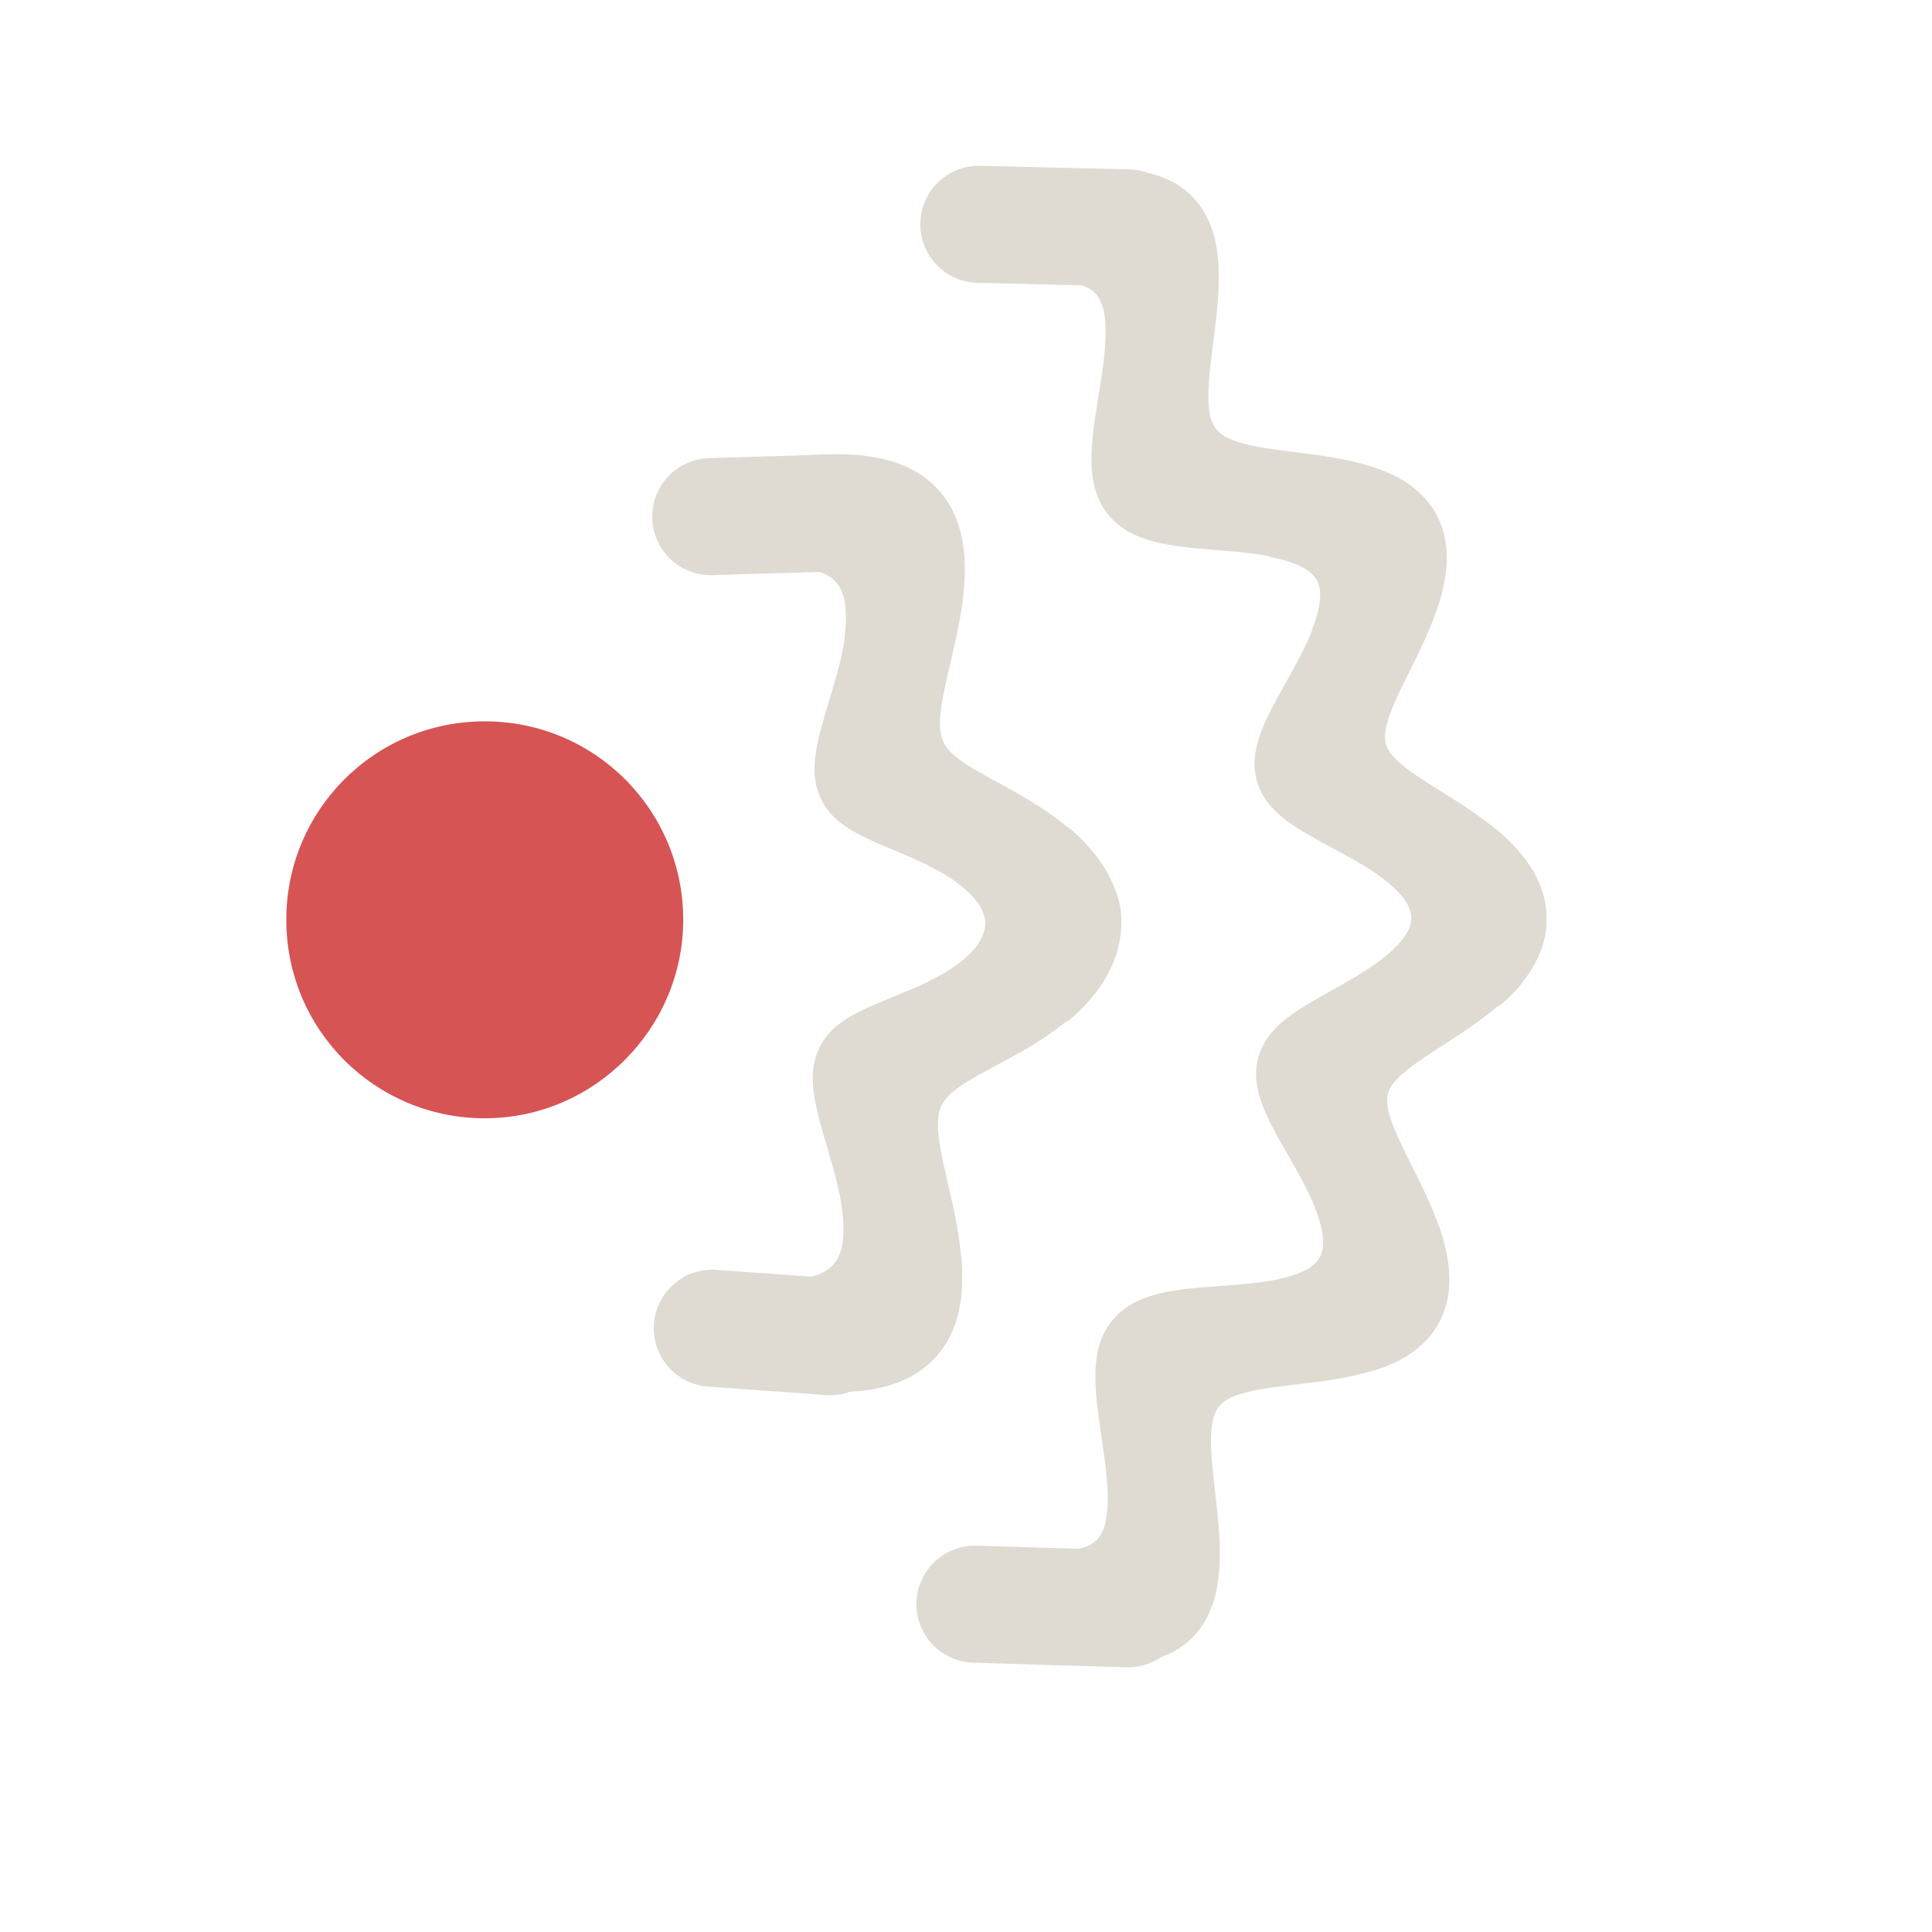 <?xml version="1.0" encoding="UTF-8" standalone="no"?>
<!-- Created with Inkscape (http://www.inkscape.org/) -->

<svg
   xmlns:dc="http://purl.org/dc/elements/1.1/"
   xmlns:cc="http://creativecommons.org/ns#"
   xmlns:rdf="http://www.w3.org/1999/02/22-rdf-syntax-ns#"
   xmlns:svg="http://www.w3.org/2000/svg"
   xmlns="http://www.w3.org/2000/svg"
   xmlns:sodipodi="http://sodipodi.sourceforge.net/DTD/sodipodi-0.dtd"
   xmlns:inkscape="http://www.inkscape.org/namespaces/inkscape"
   width="22"
   height="22"
   viewBox="0 0 22 22"
   id="svg19721"
   version="1.1"
   inkscape:version="0.91 r13725"
   sodipodi:docname="icon_red.svg"
   inkscape:export-filename="/home/bilbo/Documents/Scratch/audio_stream_test/icon_red.png"
   inkscape:export-xdpi="90"
   inkscape:export-ydpi="90">
  <defs
     id="defs19723">
    <inkscape:path-effect
       effect="bend_path"
       id="path-effect6287"
       is_visible="true"
       bendpath="m 15.784,1048.831 c 4.592,-4.125 6.091,-9.344 -0.005,-15"
       prop_scale="1"
       scale_y_rel="false"
       vertical="true"
       bendpath-nodetypes="cc" />
    <inkscape:path-effect
       effect="bend_path"
       id="path-effect6285"
       is_visible="true"
       bendpath="m 11.722,1046.277 c 3.779,-3.333 3.496,-6.667 0.026,-9.75"
       prop_scale="1"
       scale_y_rel="false"
       vertical="true"
       bendpath-nodetypes="cc" />
  </defs>
  <sodipodi:namedview
     id="base"
     pagecolor="#ffffff"
     bordercolor="#666666"
     borderopacity="1.0"
     inkscape:pageopacity="0.0"
     inkscape:pageshadow="2"
     inkscape:zoom="22.627417"
     inkscape:cx="-3.1308426"
     inkscape:cy="7.8883431"
     inkscape:document-units="px"
     inkscape:current-layer="layer1"
     showgrid="true"
     units="px"
     inkscape:object-paths="true"
     inkscape:snap-intersection-paths="true"
     inkscape:object-nodes="true"
     inkscape:snap-smooth-nodes="true"
     inkscape:snap-midpoints="true"
     inkscape:snap-object-midpoints="false"
     inkscape:window-width="1871"
     inkscape:window-height="1056"
     inkscape:window-x="49"
     inkscape:window-y="24"
     inkscape:window-maximized="1"
     inkscape:snap-bbox="true"
     inkscape:snap-center="true"
     inkscape:snap-nodes="false"
     inkscape:snap-bbox-edge-midpoints="true"
     inkscape:bbox-nodes="true"
     showguides="true"
     inkscape:guide-bbox="true"
     inkscape:snap-others="true"
     inkscape:snap-bbox-midpoints="true"
     inkscape:snap-global="true">
    <inkscape:grid
       type="xygrid"
       id="grid20291"
       spacingx="0.25"
       spacingy="0.25"
       empspacing="4" />
  </sodipodi:namedview>
  <g
     inkscape:label="Layer 1"
     inkscape:groupmode="layer"
     id="layer1"
     transform="translate(0,-1030.362)">
    <g
       id="g4197"
       transform="matrix(0,1,-1,0,1051.871,1029.801)">
      <g
         inkscape:path-effect="#path-effect6285"
         id="g5083"
         transform="matrix(0,-1,1,0,-1030.328,1055.102)">
        <g
           id="g4449"
           style="stroke:#dfdbd2;stroke-opacity:1">
          <path
             inkscape:original-d="m 13.389455,1046.1027 c 0.170539,-0.1642 0.301062,-0.3284 0.356614,-0.4926 0.05572,-0.1643 0.03546,-0.3284 -0.05572,-0.4926 -0.08949,-0.1642 -0.24973,-0.3285 -0.435972,-0.4926 -0.186074,-0.1642 -0.396969,-0.3284 -0.576119,-0.4925 -0.17932,-0.1642 -0.324869,-0.3285 -0.39815,-0.4927 -0.07261,-0.1642 -0.07261,-0.3284 0,-0.4925 0.07261,-0.1642 0.218999,-0.3285 0.39815,-0.4926 0.17915,-0.1642 0.390045,-0.3285 0.576119,-0.4927 0.186242,-0.1641 0.345637,-0.3283 0.435972,-0.4925 0.08949,-0.1642 0.109754,-0.3284 0.05572,-0.4926 -0.05572,-0.1642 -0.186075,-0.3284 -0.356614,-0.4927"
             style="color:#000000;clip-rule:nonzero;display:inline;overflow:visible;visibility:visible;opacity:1;isolation:auto;mix-blend-mode:normal;color-interpolation:sRGB;color-interpolation-filters:linearRGB;solid-color:#000000;solid-opacity:1;fill:none;fill-opacity:1;fill-rule:nonzero;stroke:#dfdbd2;stroke-width:0.55;stroke-linecap:round;stroke-linejoin:round;stroke-miterlimit:4;stroke-dasharray:none;stroke-dashoffset:0;stroke-opacity:1;color-rendering:auto;image-rendering:auto;shape-rendering:auto;text-rendering:auto;enable-background:accumulate"
             d="m 12.161,1037.068 c 0.248,0 0.47,0.04 0.637,0.138 0.166,0.097 0.274,0.252 0.319,0.452 0.046,0.2 0.029,0.442 -0.022,0.693 -0.051,0.255 -0.131,0.501 -0.2,0.732 -0.067,0.226 -0.118,0.425 -0.114,0.582 0.005,0.158 0.065,0.276 0.186,0.373 0.12,0.097 0.305,0.176 0.515,0.264 0.215,0.09 0.444,0.185 0.658,0.315 0.21,0.128 0.388,0.282 0.492,0.459 0.043,0.073 0.072,0.149 0.087,0.227 0.019,0.109 0.01,0.219 -0.028,0.325 -0.066,0.182 -0.214,0.348 -0.407,0.486"
             title="cos(x/1.5)"
             id="path18662-9-47-5-8-8-0"
             inkscape:connector-curvature="0" />
          <path
             inkscape:original-d="m 13.38591,1042.0482 c 0.170538,-0.164 0.30106,-0.3283 0.356613,-0.4925 0.05572,-0.1642 0.03546,-0.3285 -0.05572,-0.4926 -0.08949,-0.1642 -0.249731,-0.3284 -0.435973,-0.4927 -0.186074,-0.164 -0.396969,-0.3283 -0.576119,-0.4925 -0.179319,-0.1642 -0.324869,-0.3283 -0.39815,-0.4926 -0.07261,-0.1642 -0.07261,-0.3284 0,-0.4925 0.0726,-0.1642 0.218831,-0.3284 0.39815,-0.4927 0.17915,-0.1641 0.389876,-0.3283 0.576119,-0.4926 0.186242,-0.1642 0.345638,-0.3282 0.435973,-0.4925 0.09118,-0.1642 0.109753,-0.3284 0.05572,-0.4927 -0.0439,-0.1314 -0.136769,-0.2629 -0.259693,-0.3943"
             sodipodi:nodetypes="cssssssssssc"
             style="color:#000000;clip-rule:nonzero;display:inline;overflow:visible;visibility:visible;opacity:1;isolation:auto;mix-blend-mode:normal;color-interpolation:sRGB;color-interpolation-filters:linearRGB;solid-color:#000000;solid-opacity:1;fill:none;fill-opacity:1;fill-rule:nonzero;stroke:#dfdbd2;stroke-width:0.55;stroke-linecap:round;stroke-linejoin:round;stroke-miterlimit:4;stroke-dasharray:none;stroke-dashoffset:0;stroke-opacity:1;color-rendering:auto;image-rendering:auto;shape-rendering:auto;text-rendering:auto;enable-background:accumulate"
             d="m 14.286,1040.708 c 0.192,0.14 0.34,0.308 0.405,0.492 0.012,0.034 0.021,0.068 0.027,0.103 0.024,0.152 -0.01,0.306 -0.095,0.447 -0.104,0.175 -0.283,0.327 -0.494,0.452 -0.215,0.128 -0.444,0.22 -0.66,0.308 -0.211,0.086 -0.396,0.163 -0.518,0.259 -0.122,0.097 -0.184,0.215 -0.19,0.373 -0.006,0.157 0.043,0.356 0.109,0.584 0.067,0.232 0.146,0.479 0.196,0.735 0.049,0.251 0.065,0.493 0.019,0.694 -0.046,0.201 -0.155,0.354 -0.321,0.452 -0.133,0.078 -0.303,0.117 -0.493,0.13"
             title="cos(x/1.5)"
             id="path18662-9-4-9-8-9-5-4-6"
             inkscape:connector-curvature="0" />
          <path
             inkscape:original-d="m 12.681634,1046.7253 c 0.179152,-0.1641 0.390047,-0.3282 0.576288,-0.4925 0.186075,-0.1642 0.345638,-0.3284 0.435973,-0.4927 0.08949,-0.1641 0.109753,-0.3283 0.05403,-0.4925 -0.05572,-0.1641 -0.185904,-0.3283 -0.356612,-0.4926"
             sodipodi:nodetypes="csssc"
             style="color:#000000;clip-rule:nonzero;display:inline;overflow:visible;visibility:visible;opacity:1;isolation:auto;mix-blend-mode:normal;color-interpolation:sRGB;color-interpolation-filters:linearRGB;solid-color:#000000;solid-opacity:1;fill:none;fill-opacity:1;fill-rule:nonzero;stroke:#dfdbd2;stroke-width:0.55;stroke-linecap:round;stroke-linejoin:round;stroke-miterlimit:4;stroke-dasharray:none;stroke-dashoffset:0;stroke-opacity:1;color-rendering:auto;image-rendering:auto;shape-rendering:auto;text-rendering:auto;enable-background:accumulate"
             d="m 11.204,1037.139 c 0.246,-0.021 0.502,-0.06 0.764,-0.074 0.257,-0.014 0.498,2e-4 0.691,0.07 0.192,0.07 0.332,0.196 0.408,0.373 0.076,0.177 0.088,0.404 0.056,0.649"
             title="cos(x/1.5)"
             id="path18662-9-4-9-0-9-9-4-9"
             inkscape:connector-curvature="0" />
          <path
             inkscape:original-d="m 13.383208,1037.9868 c 0.170708,-0.1643 0.301061,-0.3285 0.356613,-0.4927 0.05572,-0.1642 0.03546,-0.3284 -0.05403,-0.4925 -0.08949,-0.1643 -0.249898,-0.3284 -0.435972,-0.4926 -0.186243,-0.1643 -0.396968,-0.3285 -0.576288,-0.4926"
             sodipodi:nodetypes="csssc"
             style="color:#000000;clip-rule:nonzero;display:inline;overflow:visible;visibility:visible;opacity:1;isolation:auto;mix-blend-mode:normal;color-interpolation:sRGB;color-interpolation-filters:linearRGB;solid-color:#000000;solid-opacity:1;fill:none;fill-opacity:1;fill-rule:nonzero;stroke:#dfdbd2;stroke-width:0.55;stroke-linecap:round;stroke-linejoin:round;stroke-miterlimit:4;stroke-dasharray:none;stroke-dashoffset:0;stroke-opacity:1;color-rendering:auto;image-rendering:auto;shape-rendering:auto;text-rendering:auto;enable-background:accumulate"
             d="m 13.097,1044.644 c 0.031,0.245 0.019,0.472 -0.057,0.649 -0.076,0.177 -0.217,0.302 -0.41,0.372 -0.193,0.07 -0.435,0.082 -0.692,0.068 -0.262,-0.015 -0.518,-0.054 -0.764,-0.076"
             title="cos(x/1.5)"
             id="path18662-9-4-9-8-9-5-4-4-4"
             inkscape:connector-curvature="0" />
        </g>
        <g
           transform="translate(0.25,-3.3317201e-7)"
           id="g4449-1"
           style="stroke:#dfdbd2;stroke-opacity:1">
          <path
             inkscape:original-d="m 13.389455,1046.1027 c 0.170539,-0.1642 0.301062,-0.3284 0.356614,-0.4926 0.05572,-0.1643 0.03546,-0.3284 -0.05572,-0.4926 -0.08949,-0.1642 -0.24973,-0.3285 -0.435972,-0.4926 -0.186074,-0.1642 -0.396969,-0.3284 -0.576119,-0.4925 -0.17932,-0.1642 -0.324869,-0.3285 -0.39815,-0.4927 -0.07261,-0.1642 -0.07261,-0.3284 0,-0.4925 0.07261,-0.1642 0.218999,-0.3285 0.39815,-0.4926 0.17915,-0.1642 0.390045,-0.3285 0.576119,-0.4927 0.186242,-0.1641 0.345637,-0.3283 0.435972,-0.4925 0.08949,-0.1642 0.109754,-0.3284 0.05572,-0.4926 -0.05572,-0.1642 -0.186075,-0.3284 -0.356614,-0.4927"
             style="color:#000000;clip-rule:nonzero;display:inline;overflow:visible;visibility:visible;opacity:1;isolation:auto;mix-blend-mode:normal;color-interpolation:sRGB;color-interpolation-filters:linearRGB;solid-color:#000000;solid-opacity:1;fill:none;fill-opacity:1;fill-rule:nonzero;stroke:#dfdbd2;stroke-width:0.55;stroke-linecap:round;stroke-linejoin:round;stroke-miterlimit:4;stroke-dasharray:none;stroke-dashoffset:0;stroke-opacity:1;color-rendering:auto;image-rendering:auto;shape-rendering:auto;text-rendering:auto;enable-background:accumulate"
             d="m 12.089,1036.888 c 0.251,0 0.476,0.045 0.646,0.146 0.169,0.1 0.28,0.258 0.327,0.463 0.049,0.204 0.035,0.451 -0.013,0.706 -0.048,0.26 -0.126,0.511 -0.192,0.748 -0.065,0.232 -0.112,0.437 -0.106,0.6 0.007,0.164 0.07,0.289 0.193,0.394 0.122,0.104 0.31,0.191 0.522,0.287 0.217,0.098 0.448,0.201 0.664,0.341 0.212,0.137 0.393,0.301 0.499,0.487 0.043,0.077 0.074,0.158 0.09,0.24 0.018,0.115 0.008,0.231 -0.031,0.343 -0.068,0.192 -0.218,0.367 -0.413,0.514"
             title="cos(x/1.5)"
             id="path18662-9-47-5-8-8-0-6"
             inkscape:connector-curvature="0" />
          <path
             inkscape:original-d="m 13.38591,1042.0482 c 0.170538,-0.164 0.30106,-0.3283 0.356613,-0.4925 0.05572,-0.1642 0.03546,-0.3285 -0.05572,-0.4926 -0.08949,-0.1642 -0.249731,-0.3284 -0.435973,-0.4927 -0.186074,-0.164 -0.396969,-0.3283 -0.576119,-0.4925 -0.179319,-0.1642 -0.324869,-0.3283 -0.39815,-0.4926 -0.07261,-0.1642 -0.07261,-0.3284 0,-0.4925 0.0726,-0.1642 0.218831,-0.3284 0.39815,-0.4927 0.17915,-0.1641 0.389876,-0.3283 0.576119,-0.4926 0.186242,-0.1642 0.345638,-0.3282 0.435973,-0.4925 0.09118,-0.1642 0.109753,-0.3284 0.05572,-0.4927 -0.0439,-0.1314 -0.136769,-0.2629 -0.259693,-0.3943"
             sodipodi:nodetypes="cssssssssssc"
             style="color:#000000;clip-rule:nonzero;display:inline;overflow:visible;visibility:visible;opacity:1;isolation:auto;mix-blend-mode:normal;color-interpolation:sRGB;color-interpolation-filters:linearRGB;solid-color:#000000;solid-opacity:1;fill:none;fill-opacity:1;fill-rule:nonzero;stroke:#dfdbd2;stroke-width:0.55;stroke-linecap:round;stroke-linejoin:round;stroke-miterlimit:4;stroke-dasharray:none;stroke-dashoffset:0;stroke-opacity:1;color-rendering:auto;image-rendering:auto;shape-rendering:auto;text-rendering:auto;enable-background:accumulate"
             d="m 14.279,1040.669 c 0.195,0.149 0.344,0.327 0.411,0.521 0.012,0.036 0.022,0.072 0.028,0.109 0.022,0.161 -0.013,0.323 -0.099,0.472 -0.106,0.185 -0.287,0.345 -0.5,0.48 -0.216,0.137 -0.448,0.237 -0.666,0.333 -0.213,0.094 -0.401,0.179 -0.525,0.282 -0.125,0.104 -0.189,0.229 -0.197,0.393 -0.009,0.163 0.039,0.369 0.102,0.601 0.065,0.238 0.141,0.489 0.188,0.75 0.047,0.256 0.06,0.502 0.011,0.707 -0.048,0.204 -0.161,0.361 -0.33,0.462 -0.136,0.08 -0.308,0.122 -0.5,0.137"
             title="cos(x/1.5)"
             id="path18662-9-4-9-8-9-5-4-6-9"
             inkscape:connector-curvature="0" />
          <path
             inkscape:original-d="m 12.681634,1046.7253 c 0.179152,-0.1641 0.390047,-0.3282 0.576288,-0.4925 0.186075,-0.1642 0.345638,-0.3284 0.435973,-0.4927 0.08949,-0.1641 0.109753,-0.3283 0.05403,-0.4925 -0.05572,-0.1641 -0.185904,-0.3283 -0.356612,-0.4926"
             sodipodi:nodetypes="csssc"
             style="color:#000000;clip-rule:nonzero;display:inline;overflow:visible;visibility:visible;opacity:1;isolation:auto;mix-blend-mode:normal;color-interpolation:sRGB;color-interpolation-filters:linearRGB;solid-color:#000000;solid-opacity:1;fill:none;fill-opacity:1;fill-rule:nonzero;stroke:#dfdbd2;stroke-width:0.55;stroke-linecap:round;stroke-linejoin:round;stroke-miterlimit:4;stroke-dasharray:none;stroke-dashoffset:0;stroke-opacity:1;color-rendering:auto;image-rendering:auto;shape-rendering:auto;text-rendering:auto;enable-background:accumulate"
             d="m 11.12,1036.952 c 0.249,-0.02 0.509,-0.057 0.774,-0.069 0.26,-0.011 0.504,0 0.701,0.078 0.195,0.073 0.338,0.202 0.417,0.383 0.079,0.181 0.093,0.411 0.064,0.661"
             title="cos(x/1.5)"
             id="path18662-9-4-9-0-9-9-4-9-5"
             inkscape:connector-curvature="0" />
          <path
             inkscape:original-d="m 13.383208,1037.9868 c 0.170708,-0.1643 0.301061,-0.3285 0.356613,-0.4927 0.05572,-0.1642 0.03546,-0.3284 -0.05403,-0.4925 -0.08949,-0.1643 -0.249898,-0.3284 -0.435972,-0.4926 -0.186243,-0.1643 -0.396968,-0.3285 -0.576288,-0.4926"
             sodipodi:nodetypes="csssc"
             style="color:#000000;clip-rule:nonzero;display:inline;overflow:visible;visibility:visible;opacity:1;isolation:auto;mix-blend-mode:normal;color-interpolation:sRGB;color-interpolation-filters:linearRGB;solid-color:#000000;solid-opacity:1;fill:none;fill-opacity:1;fill-rule:nonzero;stroke:#dfdbd2;stroke-width:0.55;stroke-linecap:round;stroke-linejoin:round;stroke-miterlimit:4;stroke-dasharray:none;stroke-dashoffset:0;stroke-opacity:1;color-rendering:auto;image-rendering:auto;shape-rendering:auto;text-rendering:auto;enable-background:accumulate"
             d="m 13.05,1044.797 c 0.029,0.25 0.014,0.481 -0.066,0.662 -0.079,0.181 -0.223,0.309 -0.418,0.382 -0.196,0.073 -0.441,0.088 -0.701,0.075 -0.265,-0.013 -0.525,-0.051 -0.773,-0.072"
             title="cos(x/1.5)"
             id="path18662-9-4-9-8-9-5-4-4-4-9"
             inkscape:connector-curvature="0" />
        </g>
        <g
           transform="translate(0.5,-3.3317201e-7)"
           id="g4449-7"
           style="stroke:#dfdbd2;stroke-opacity:1">
          <path
             inkscape:original-d="m 13.389455,1046.1027 c 0.170539,-0.1642 0.301062,-0.3284 0.356614,-0.4926 0.05572,-0.1643 0.03546,-0.3284 -0.05572,-0.4926 -0.08949,-0.1642 -0.24973,-0.3285 -0.435972,-0.4926 -0.186074,-0.1642 -0.396969,-0.3284 -0.576119,-0.4925 -0.17932,-0.1642 -0.324869,-0.3285 -0.39815,-0.4927 -0.07261,-0.1642 -0.07261,-0.3284 0,-0.4925 0.07261,-0.1642 0.218999,-0.3285 0.39815,-0.4926 0.17915,-0.1642 0.390045,-0.3285 0.576119,-0.4927 0.186242,-0.1641 0.345637,-0.3283 0.435972,-0.4925 0.08949,-0.1642 0.109754,-0.3284 0.05572,-0.4926 -0.05572,-0.1642 -0.186075,-0.3284 -0.356614,-0.4927"
             style="color:#000000;clip-rule:nonzero;display:inline;overflow:visible;visibility:visible;opacity:1;isolation:auto;mix-blend-mode:normal;color-interpolation:sRGB;color-interpolation-filters:linearRGB;solid-color:#000000;solid-opacity:1;fill:none;fill-opacity:1;fill-rule:nonzero;stroke:#dfdbd2;stroke-width:0.55;stroke-linecap:round;stroke-linejoin:round;stroke-miterlimit:4;stroke-dasharray:none;stroke-dashoffset:0;stroke-opacity:1;color-rendering:auto;image-rendering:auto;shape-rendering:auto;text-rendering:auto;enable-background:accumulate"
             d="m 12.017,1036.707 c 0.254,0.01 0.482,0.05 0.655,0.154 0.172,0.103 0.286,0.265 0.336,0.473 0.052,0.208 0.04,0.459 -0.005,0.719 -0.046,0.265 -0.12,0.521 -0.183,0.763 -0.062,0.238 -0.107,0.448 -0.098,0.618 0.01,0.17 0.075,0.302 0.2,0.415 0.125,0.111 0.314,0.206 0.529,0.31 0.219,0.106 0.453,0.218 0.671,0.366 0.214,0.146 0.397,0.319 0.505,0.515 0.044,0.081 0.075,0.166 0.092,0.252 0.017,0.121 0.006,0.243 -0.034,0.36 -0.07,0.202 -0.222,0.386 -0.419,0.543"
             title="cos(x/1.5)"
             id="path18662-9-47-5-8-8-0-4"
             inkscape:connector-curvature="0" />
          <path
             inkscape:original-d="m 13.38591,1042.0482 c 0.170538,-0.164 0.30106,-0.3283 0.356613,-0.4925 0.05572,-0.1642 0.03546,-0.3285 -0.05572,-0.4926 -0.08949,-0.1642 -0.249731,-0.3284 -0.435973,-0.4927 -0.186074,-0.164 -0.396969,-0.3283 -0.576119,-0.4925 -0.179319,-0.1642 -0.324869,-0.3283 -0.39815,-0.4926 -0.07261,-0.1642 -0.07261,-0.3284 0,-0.4925 0.0726,-0.1642 0.218831,-0.3284 0.39815,-0.4927 0.17915,-0.1641 0.389876,-0.3283 0.576119,-0.4926 0.186242,-0.1642 0.345638,-0.3282 0.435973,-0.4925 0.09118,-0.1642 0.109753,-0.3284 0.05572,-0.4927 -0.0439,-0.1314 -0.136769,-0.2629 -0.259693,-0.3943"
             sodipodi:nodetypes="cssssssssssc"
             style="color:#000000;clip-rule:nonzero;display:inline;overflow:visible;visibility:visible;opacity:1;isolation:auto;mix-blend-mode:normal;color-interpolation:sRGB;color-interpolation-filters:linearRGB;solid-color:#000000;solid-opacity:1;fill:none;fill-opacity:1;fill-rule:nonzero;stroke:#dfdbd2;stroke-width:0.55;stroke-linecap:round;stroke-linejoin:round;stroke-miterlimit:4;stroke-dasharray:none;stroke-dashoffset:0;stroke-opacity:1;color-rendering:auto;image-rendering:auto;shape-rendering:auto;text-rendering:auto;enable-background:accumulate"
             d="m 14.272,1040.63 c 0.197,0.159 0.349,0.346 0.418,0.549 0.013,0.038 0.023,0.076 0.03,0.114 0.021,0.169 -0.015,0.339 -0.104,0.496 -0.108,0.194 -0.291,0.364 -0.506,0.508 -0.218,0.145 -0.452,0.254 -0.672,0.358 -0.216,0.102 -0.405,0.195 -0.532,0.305 -0.127,0.111 -0.193,0.243 -0.204,0.414 -0.011,0.169 0.034,0.381 0.094,0.619 0.062,0.243 0.136,0.5 0.18,0.766 0.044,0.261 0.054,0.512 0.002,0.72 -0.051,0.208 -0.167,0.369 -0.339,0.473 -0.138,0.083 -0.313,0.127 -0.508,0.143"
             title="cos(x/1.5)"
             id="path18662-9-4-9-8-9-5-4-6-0"
             inkscape:connector-curvature="0" />
          <path
             inkscape:original-d="m 12.681634,1046.7253 c 0.179152,-0.1641 0.390047,-0.3282 0.576288,-0.4925 0.186075,-0.1642 0.345638,-0.3284 0.435973,-0.4927 0.08949,-0.1641 0.109753,-0.3283 0.05403,-0.4925 -0.05572,-0.1641 -0.185904,-0.3283 -0.356612,-0.4926"
             sodipodi:nodetypes="csssc"
             style="color:#000000;clip-rule:nonzero;display:inline;overflow:visible;visibility:visible;opacity:1;isolation:auto;mix-blend-mode:normal;color-interpolation:sRGB;color-interpolation-filters:linearRGB;solid-color:#000000;solid-opacity:1;fill:none;fill-opacity:1;fill-rule:nonzero;stroke:#dfdbd2;stroke-width:0.55;stroke-linecap:round;stroke-linejoin:round;stroke-miterlimit:4;stroke-dasharray:none;stroke-dashoffset:0;stroke-opacity:1;color-rendering:auto;image-rendering:auto;shape-rendering:auto;text-rendering:auto;enable-background:accumulate"
             d="m 11.036,1036.765 c 0.251,-0.019 0.516,-0.054 0.784,-0.064 0.263,-0.01 0.511,0.01 0.71,0.085 0.198,0.076 0.344,0.208 0.426,0.393 0.082,0.185 0.099,0.419 0.073,0.674"
             title="cos(x/1.5)"
             id="path18662-9-4-9-0-9-9-4-9-9"
             inkscape:connector-curvature="0" />
          <path
             inkscape:original-d="m 13.383208,1037.9868 c 0.170708,-0.1643 0.301061,-0.3285 0.356613,-0.4927 0.05572,-0.1642 0.03546,-0.3284 -0.05403,-0.4925 -0.08949,-0.1643 -0.249898,-0.3284 -0.435972,-0.4926 -0.186243,-0.1643 -0.396968,-0.3285 -0.576288,-0.4926"
             sodipodi:nodetypes="csssc"
             style="color:#000000;clip-rule:nonzero;display:inline;overflow:visible;visibility:visible;opacity:1;isolation:auto;mix-blend-mode:normal;color-interpolation:sRGB;color-interpolation-filters:linearRGB;solid-color:#000000;solid-opacity:1;fill:none;fill-opacity:1;fill-rule:nonzero;stroke:#dfdbd2;stroke-width:0.55;stroke-linecap:round;stroke-linejoin:round;stroke-miterlimit:4;stroke-dasharray:none;stroke-dashoffset:0;stroke-opacity:1;color-rendering:auto;image-rendering:auto;shape-rendering:auto;text-rendering:auto;enable-background:accumulate"
             d="m 13.002,1044.95 c 0.026,0.255 0.008,0.489 -0.074,0.674 -0.082,0.185 -0.229,0.316 -0.427,0.392 -0.199,0.076 -0.448,0.093 -0.711,0.083 -0.268,-0.01 -0.532,-0.047 -0.783,-0.067"
             title="cos(x/1.5)"
             id="path18662-9-4-9-8-9-5-4-4-4-4"
             inkscape:connector-curvature="0" />
        </g>
        <g
           transform="translate(0.75,-3.3317201e-7)"
           id="g4449-8"
           style="stroke:#dfdbd2;stroke-opacity:1">
          <path
             inkscape:original-d="m 13.389455,1046.1027 c 0.170539,-0.1642 0.301062,-0.3284 0.356614,-0.4926 0.05572,-0.1643 0.03546,-0.3284 -0.05572,-0.4926 -0.08949,-0.1642 -0.24973,-0.3285 -0.435972,-0.4926 -0.186074,-0.1642 -0.396969,-0.3284 -0.576119,-0.4925 -0.17932,-0.1642 -0.324869,-0.3285 -0.39815,-0.4927 -0.07261,-0.1642 -0.07261,-0.3284 0,-0.4925 0.07261,-0.1642 0.218999,-0.3285 0.39815,-0.4926 0.17915,-0.1642 0.390045,-0.3285 0.576119,-0.4927 0.186242,-0.1641 0.345637,-0.3283 0.435972,-0.4925 0.08949,-0.1642 0.109754,-0.3284 0.05572,-0.4926 -0.05572,-0.1642 -0.186075,-0.3284 -0.356614,-0.4927"
             style="color:#000000;clip-rule:nonzero;display:inline;overflow:visible;visibility:visible;opacity:1;isolation:auto;mix-blend-mode:normal;color-interpolation:sRGB;color-interpolation-filters:linearRGB;solid-color:#000000;solid-opacity:1;fill:none;fill-opacity:1;fill-rule:nonzero;stroke:#dfdbd2;stroke-width:0.55;stroke-linecap:round;stroke-linejoin:round;stroke-miterlimit:4;stroke-dasharray:none;stroke-dashoffset:0;stroke-opacity:1;color-rendering:auto;image-rendering:auto;shape-rendering:auto;text-rendering:auto;enable-background:accumulate"
             d="m 11.945,1036.527 c 0.257,0.01 0.488,0.055 0.664,0.162 0.175,0.106 0.292,0.272 0.345,0.484 0.055,0.212 0.046,0.467 0.004,0.732 -0.043,0.27 -0.115,0.531 -0.175,0.779 -0.059,0.243 -0.102,0.46 -0.09,0.636 0.012,0.177 0.08,0.316 0.208,0.435 0.127,0.119 0.319,0.221 0.536,0.333 0.222,0.114 0.458,0.234 0.678,0.392 0.217,0.155 0.401,0.337 0.511,0.544 0.045,0.086 0.077,0.174 0.095,0.265 0.016,0.127 0.004,0.255 -0.037,0.378 -0.072,0.212 -0.225,0.406 -0.424,0.571"
             title="cos(x/1.5)"
             id="path18662-9-47-5-8-8-0-5"
             inkscape:connector-curvature="0" />
          <path
             inkscape:original-d="m 13.38591,1042.0482 c 0.170538,-0.164 0.30106,-0.3283 0.356613,-0.4925 0.05572,-0.1642 0.03546,-0.3285 -0.05572,-0.4926 -0.08949,-0.1642 -0.249731,-0.3284 -0.435973,-0.4927 -0.186074,-0.164 -0.396969,-0.3283 -0.576119,-0.4925 -0.179319,-0.1642 -0.324869,-0.3283 -0.39815,-0.4926 -0.07261,-0.1642 -0.07261,-0.3284 0,-0.4925 0.0726,-0.1642 0.218831,-0.3284 0.39815,-0.4927 0.17915,-0.1641 0.389876,-0.3283 0.576119,-0.4926 0.186242,-0.1642 0.345638,-0.3282 0.435973,-0.4925 0.09118,-0.1642 0.109753,-0.3284 0.05572,-0.4927 -0.0439,-0.1314 -0.136769,-0.2629 -0.259693,-0.3943"
             sodipodi:nodetypes="cssssssssssc"
             style="color:#000000;clip-rule:nonzero;display:inline;overflow:visible;visibility:visible;opacity:1;isolation:auto;mix-blend-mode:normal;color-interpolation:sRGB;color-interpolation-filters:linearRGB;solid-color:#000000;solid-opacity:1;fill:none;fill-opacity:1;fill-rule:nonzero;stroke:#dfdbd2;stroke-width:0.55;stroke-linecap:round;stroke-linejoin:round;stroke-miterlimit:4;stroke-dasharray:none;stroke-dashoffset:0;stroke-opacity:1;color-rendering:auto;image-rendering:auto;shape-rendering:auto;text-rendering:auto;enable-background:accumulate"
             d="m 14.264,1040.59 c 0.199,0.168 0.353,0.364 0.424,0.578 0.013,0.04 0.023,0.08 0.031,0.12 0.02,0.178 -0.018,0.356 -0.108,0.521 -0.109,0.204 -0.295,0.384 -0.511,0.536 -0.22,0.154 -0.456,0.272 -0.679,0.384 -0.218,0.11 -0.409,0.21 -0.538,0.328 -0.129,0.119 -0.198,0.257 -0.211,0.434 -0.013,0.176 0.029,0.393 0.087,0.637 0.059,0.249 0.13,0.511 0.172,0.781 0.041,0.266 0.049,0.521 -0.006,0.733 -0.054,0.212 -0.173,0.376 -0.347,0.483 -0.14,0.085 -0.318,0.131 -0.515,0.15"
             title="cos(x/1.5)"
             id="path18662-9-4-9-8-9-5-4-6-5"
             inkscape:connector-curvature="0" />
          <path
             inkscape:original-d="m 12.681634,1046.7253 c 0.179152,-0.1641 0.390047,-0.3282 0.576288,-0.4925 0.186075,-0.1642 0.345638,-0.3284 0.435973,-0.4927 0.08949,-0.1641 0.109753,-0.3283 0.05403,-0.4925 -0.05572,-0.1641 -0.185904,-0.3283 -0.356612,-0.4926"
             sodipodi:nodetypes="csssc"
             style="color:#000000;clip-rule:nonzero;display:inline;overflow:visible;visibility:visible;opacity:1;isolation:auto;mix-blend-mode:normal;color-interpolation:sRGB;color-interpolation-filters:linearRGB;solid-color:#000000;solid-opacity:1;fill:none;fill-opacity:1;fill-rule:nonzero;stroke:#dfdbd2;stroke-width:0.55;stroke-linecap:round;stroke-linejoin:round;stroke-miterlimit:4;stroke-dasharray:none;stroke-dashoffset:0;stroke-opacity:1;color-rendering:auto;image-rendering:auto;shape-rendering:auto;text-rendering:auto;enable-background:accumulate"
             d="m 10.952,1036.579 c 0.254,-0.018 0.523,-0.052 0.793,-0.059 0.266,-0.01 0.517,0.014 0.719,0.093 0.201,0.079 0.35,0.214 0.435,0.403 0.085,0.189 0.105,0.427 0.081,0.686"
             title="cos(x/1.5)"
             id="path18662-9-4-9-0-9-9-4-9-4"
             inkscape:connector-curvature="0" />
          <path
             inkscape:original-d="m 13.383208,1037.9868 c 0.170708,-0.1643 0.301061,-0.3285 0.356613,-0.4927 0.05572,-0.1642 0.03546,-0.3284 -0.05403,-0.4925 -0.08949,-0.1643 -0.249898,-0.3284 -0.435972,-0.4926 -0.186243,-0.1643 -0.396968,-0.3285 -0.576288,-0.4926"
             sodipodi:nodetypes="csssc"
             style="color:#000000;clip-rule:nonzero;display:inline;overflow:visible;visibility:visible;opacity:1;isolation:auto;mix-blend-mode:normal;color-interpolation:sRGB;color-interpolation-filters:linearRGB;solid-color:#000000;solid-opacity:1;fill:none;fill-opacity:1;fill-rule:nonzero;stroke:#dfdbd2;stroke-width:0.55;stroke-linecap:round;stroke-linejoin:round;stroke-miterlimit:4;stroke-dasharray:none;stroke-dashoffset:0;stroke-opacity:1;color-rendering:auto;image-rendering:auto;shape-rendering:auto;text-rendering:auto;enable-background:accumulate"
             d="m 12.954,1045.103 c 0.023,0.259 0.003,0.498 -0.083,0.686 -0.085,0.189 -0.235,0.323 -0.436,0.402 -0.202,0.079 -0.454,0.098 -0.72,0.09 -0.271,-0.01 -0.539,-0.043 -0.793,-0.062"
             title="cos(x/1.5)"
             id="path18662-9-4-9-8-9-5-4-4-4-2"
             inkscape:connector-curvature="0" />
        </g>
        <g
           transform="translate(1,-3.3317201e-7)"
           id="g4449-6"
           style="stroke:#dfdbd2;stroke-opacity:1">
          <path
             inkscape:original-d="m 13.389455,1046.1027 c 0.170539,-0.1642 0.301062,-0.3284 0.356614,-0.4926 0.05572,-0.1643 0.03546,-0.3284 -0.05572,-0.4926 -0.08949,-0.1642 -0.24973,-0.3285 -0.435972,-0.4926 -0.186074,-0.1642 -0.396969,-0.3284 -0.576119,-0.4925 -0.17932,-0.1642 -0.324869,-0.3285 -0.39815,-0.4927 -0.07261,-0.1642 -0.07261,-0.3284 0,-0.4925 0.07261,-0.1642 0.218999,-0.3285 0.39815,-0.4926 0.17915,-0.1642 0.390045,-0.3285 0.576119,-0.4927 0.186242,-0.1641 0.345637,-0.3283 0.435972,-0.4925 0.08949,-0.1642 0.109754,-0.3284 0.05572,-0.4926 -0.05572,-0.1642 -0.186075,-0.3284 -0.356614,-0.4927"
             style="color:#000000;clip-rule:nonzero;display:inline;overflow:visible;visibility:visible;opacity:1;isolation:auto;mix-blend-mode:normal;color-interpolation:sRGB;color-interpolation-filters:linearRGB;solid-color:#000000;solid-opacity:1;fill:none;fill-opacity:1;fill-rule:nonzero;stroke:#dfdbd2;stroke-width:0.55;stroke-linecap:round;stroke-linejoin:round;stroke-miterlimit:4;stroke-dasharray:none;stroke-dashoffset:0;stroke-opacity:1;color-rendering:auto;image-rendering:auto;shape-rendering:auto;text-rendering:auto;enable-background:accumulate"
             d="m 11.873,1036.347 c 0.26,0.011 0.495,0.06 0.673,0.17 0.178,0.11 0.298,0.278 0.354,0.495 0.058,0.216 0.052,0.476 0.012,0.745 -0.04,0.275 -0.11,0.541 -0.167,0.795 -0.057,0.249 -0.097,0.471 -0.083,0.654 0.015,0.183 0.085,0.329 0.215,0.456 0.13,0.126 0.324,0.236 0.543,0.356 0.224,0.122 0.462,0.251 0.684,0.417 0.219,0.164 0.405,0.355 0.517,0.572 0.046,0.09 0.079,0.182 0.097,0.277 0.015,0.133 0.002,0.267 -0.04,0.396 -0.073,0.222 -0.229,0.425 -0.43,0.6"
             title="cos(x/1.5)"
             id="path18662-9-47-5-8-8-0-8"
             inkscape:connector-curvature="0" />
          <path
             inkscape:original-d="m 13.38591,1042.0482 c 0.170538,-0.164 0.30106,-0.3283 0.356613,-0.4925 0.05572,-0.1642 0.03546,-0.3285 -0.05572,-0.4926 -0.08949,-0.1642 -0.249731,-0.3284 -0.435973,-0.4927 -0.186074,-0.164 -0.396969,-0.3283 -0.576119,-0.4925 -0.179319,-0.1642 -0.324869,-0.3283 -0.39815,-0.4926 -0.07261,-0.1642 -0.07261,-0.3284 0,-0.4925 0.0726,-0.1642 0.218831,-0.3284 0.39815,-0.4927 0.17915,-0.1641 0.389876,-0.3283 0.576119,-0.4926 0.186242,-0.1642 0.345638,-0.3282 0.435973,-0.4925 0.09118,-0.1642 0.109753,-0.3284 0.05572,-0.4927 -0.0439,-0.1314 -0.136769,-0.2629 -0.259693,-0.3943"
             sodipodi:nodetypes="cssssssssssc"
             style="color:#000000;clip-rule:nonzero;display:inline;overflow:visible;visibility:visible;opacity:1;isolation:auto;mix-blend-mode:normal;color-interpolation:sRGB;color-interpolation-filters:linearRGB;solid-color:#000000;solid-opacity:1;fill:none;fill-opacity:1;fill-rule:nonzero;stroke:#dfdbd2;stroke-width:0.55;stroke-linecap:round;stroke-linejoin:round;stroke-miterlimit:4;stroke-dasharray:none;stroke-dashoffset:0;stroke-opacity:1;color-rendering:auto;image-rendering:auto;shape-rendering:auto;text-rendering:auto;enable-background:accumulate"
             d="m 14.257,1040.551 c 0.201,0.177 0.357,0.383 0.43,0.607 0.014,0.041 0.024,0.083 0.032,0.125 0.018,0.186 -0.021,0.372 -0.113,0.545 -0.111,0.214 -0.298,0.403 -0.517,0.564 -0.222,0.163 -0.461,0.289 -0.685,0.409 -0.22,0.118 -0.414,0.226 -0.545,0.351 -0.132,0.126 -0.203,0.271 -0.219,0.455 -0.016,0.182 0.024,0.406 0.079,0.655 0.057,0.254 0.125,0.521 0.164,0.797 0.038,0.27 0.043,0.53 -0.015,0.746 -0.057,0.216 -0.179,0.384 -0.356,0.494 -0.143,0.088 -0.323,0.136 -0.522,0.157"
             title="cos(x/1.5)"
             id="path18662-9-4-9-8-9-5-4-6-29"
             inkscape:connector-curvature="0" />
          <path
             inkscape:original-d="m 12.681634,1046.7253 c 0.179152,-0.1641 0.390047,-0.3282 0.576288,-0.4925 0.186075,-0.1642 0.345638,-0.3284 0.435973,-0.4927 0.08949,-0.1641 0.109753,-0.3283 0.05403,-0.4925 -0.05572,-0.1641 -0.185904,-0.3283 -0.356612,-0.4926"
             sodipodi:nodetypes="csssc"
             style="color:#000000;clip-rule:nonzero;display:inline;overflow:visible;visibility:visible;opacity:1;isolation:auto;mix-blend-mode:normal;color-interpolation:sRGB;color-interpolation-filters:linearRGB;solid-color:#000000;solid-opacity:1;fill:none;fill-opacity:1;fill-rule:nonzero;stroke:#dfdbd2;stroke-width:0.55;stroke-linecap:round;stroke-linejoin:round;stroke-miterlimit:4;stroke-dasharray:none;stroke-dashoffset:0;stroke-opacity:1;color-rendering:auto;image-rendering:auto;shape-rendering:auto;text-rendering:auto;enable-background:accumulate"
             d="m 10.868,1036.392 c 0.257,-0.016 0.529,-0.049 0.803,-0.054 0.269,-0.01 0.523,0.018 0.728,0.1 0.204,0.082 0.356,0.22 0.444,0.413 0.088,0.192 0.11,0.435 0.09,0.698"
             title="cos(x/1.5)"
             id="path18662-9-4-9-0-9-9-4-9-2"
             inkscape:connector-curvature="0" />
          <path
             inkscape:original-d="m 13.383208,1037.9868 c 0.170708,-0.1643 0.301061,-0.3285 0.356613,-0.4927 0.05572,-0.1642 0.03546,-0.3284 -0.05403,-0.4925 -0.08949,-0.1643 -0.249898,-0.3284 -0.435972,-0.4926 -0.186243,-0.1643 -0.396968,-0.3285 -0.576288,-0.4926"
             sodipodi:nodetypes="csssc"
             style="color:#000000;clip-rule:nonzero;display:inline;overflow:visible;visibility:visible;opacity:1;isolation:auto;mix-blend-mode:normal;color-interpolation:sRGB;color-interpolation-filters:linearRGB;solid-color:#000000;solid-opacity:1;fill:none;fill-opacity:1;fill-rule:nonzero;stroke:#dfdbd2;stroke-width:0.55;stroke-linecap:round;stroke-linejoin:round;stroke-miterlimit:4;stroke-dasharray:none;stroke-dashoffset:0;stroke-opacity:1;color-rendering:auto;image-rendering:auto;shape-rendering:auto;text-rendering:auto;enable-background:accumulate"
             d="m 12.906,1045.256 c 0.02,0.264 -0.003,0.507 -0.092,0.699 -0.088,0.192 -0.241,0.33 -0.445,0.412 -0.205,0.082 -0.46,0.104 -0.73,0.098 -0.274,-0.01 -0.546,-0.04 -0.803,-0.057"
             title="cos(x/1.5)"
             id="path18662-9-4-9-8-9-5-4-4-4-5"
             inkscape:connector-curvature="0" />
        </g>
      </g>
      <g
         inkscape:path-effect="#path-effect6287"
         id="g5056"
         transform="matrix(0,-1,1,0,-1030.328,1055.602)">
        <g
           id="g4443"
           style="stroke:#dfdbd2;stroke-opacity:1">
          <path
             inkscape:original-d="m 18.389451,1046.1026 c 0.170539,-0.1642 0.301061,-0.3283 0.356613,-0.4925 0.05572,-0.1643 0.03546,-0.3285 -0.05572,-0.4926 -0.08949,-0.1642 -0.24973,-0.3285 -0.435973,-0.4927 -0.186073,-0.1641 -0.396968,-0.3283 -0.576119,-0.4925 -0.179319,-0.1642 -0.324869,-0.3285 -0.39815,-0.4926 -0.07261,-0.1642 -0.07261,-0.3285 0,-0.4925 0.07261,-0.1642 0.218999,-0.3285 0.39815,-0.4927 0.179151,-0.1641 0.390046,-0.3284 0.576119,-0.4926 0.186243,-0.1642 0.345638,-0.3284 0.435973,-0.4925 0.08949,-0.1642 0.109753,-0.3285 0.05572,-0.4927 -0.05572,-0.1641 -0.186074,-0.3283 -0.356613,-0.4926"
             style="color:#000000;clip-rule:nonzero;display:inline;overflow:visible;visibility:visible;opacity:1;isolation:auto;mix-blend-mode:normal;color-interpolation:sRGB;color-interpolation-filters:linearRGB;solid-color:#000000;solid-opacity:1;fill:none;fill-opacity:1;fill-rule:nonzero;stroke:#dfdbd2;stroke-width:0.55;stroke-linecap:round;stroke-linejoin:round;stroke-miterlimit:4;stroke-dasharray:none;stroke-dashoffset:0;stroke-opacity:1;color-rendering:auto;image-rendering:auto;shape-rendering:auto;text-rendering:auto;enable-background:accumulate"
             d="m 18.286,1036.969 c 0.234,0.049 0.433,0.127 0.565,0.248 0.132,0.12 0.195,0.282 0.19,0.473 -0.004,0.191 -0.076,0.409 -0.178,0.631 -0.105,0.226 -0.232,0.439 -0.345,0.645 -0.11,0.201 -0.196,0.383 -0.22,0.536 -0.023,0.154 0.016,0.282 0.12,0.397 0.103,0.115 0.275,0.218 0.473,0.327 0.203,0.111 0.421,0.222 0.626,0.357 0.2,0.133 0.37,0.282 0.468,0.445 0.097,0.162 0.122,0.335 0.066,0.504 -0.044,0.129 -0.134,0.255 -0.258,0.373 -0.038,0.036 -0.079,0.072 -0.123,0.107"
             title="cos(x/1.5)"
             id="path18662-9-47-5-8-8"
             inkscape:connector-curvature="0" />
          <path
             inkscape:original-d="m 18.385905,1042.0482 c 0.170539,-0.1641 0.30106,-0.3284 0.356613,-0.4925 0.05572,-0.1642 0.03546,-0.3285 -0.05572,-0.4927 -0.08949,-0.1641 -0.24973,-0.3283 -0.435973,-0.4926 -0.186073,-0.1641 -0.396968,-0.3284 -0.576118,-0.4925 -0.17932,-0.1642 -0.32487,-0.3284 -0.398151,-0.4927 -0.07261,-0.1641 -0.07261,-0.3283 0,-0.4925 0.0726,-0.1641 0.218831,-0.3283 0.398151,-0.4926 0.17915,-0.1642 0.389875,-0.3284 0.576118,-0.4926 0.186243,-0.1642 0.345638,-0.3283 0.435973,-0.4926 0.09118,-0.1641 0.109753,-0.3283 0.05572,-0.4926 -0.0439,-0.1315 -0.136769,-0.2629 -0.259693,-0.3944"
             sodipodi:nodetypes="cssssssssssc"
             style="color:#000000;clip-rule:nonzero;display:inline;overflow:visible;visibility:visible;opacity:1;isolation:auto;mix-blend-mode:normal;color-interpolation:sRGB;color-interpolation-filters:linearRGB;solid-color:#000000;solid-opacity:1;fill:none;fill-opacity:1;fill-rule:nonzero;stroke:#dfdbd2;stroke-width:0.55;stroke-linecap:round;stroke-linejoin:round;stroke-miterlimit:4;stroke-dasharray:none;stroke-dashoffset:0;stroke-opacity:1;color-rendering:auto;image-rendering:auto;shape-rendering:auto;text-rendering:auto;enable-background:accumulate"
             d="m 19.656,1040.678 c 0.183,0.141 0.323,0.298 0.385,0.465 0.062,0.166 0.043,0.34 -0.052,0.506 -0.05,0.088 -0.122,0.174 -0.209,0.256 -0.077,0.072 -0.164,0.14 -0.258,0.205 -0.205,0.141 -0.423,0.257 -0.626,0.372 -0.198,0.112 -0.367,0.218 -0.468,0.334 -0.101,0.117 -0.137,0.245 -0.11,0.399 0.027,0.152 0.117,0.333 0.229,0.533 0.115,0.205 0.244,0.417 0.349,0.642 0.104,0.221 0.175,0.438 0.179,0.628 0.005,0.191 -0.06,0.351 -0.19,0.471 -0.105,0.096 -0.254,0.165 -0.428,0.212"
             title="cos(x/1.5)"
             id="path18662-9-4-9-8-9-5-4"
             inkscape:connector-curvature="0" />
          <path
             inkscape:original-d="m 18.504269,1050.0579 c 0.114819,-0.1257 0.201102,-0.2513 0.243652,-0.3771 0.05572,-0.1641 0.03546,-0.3283 -0.05403,-0.4925 -0.08949,-0.1642 -0.249899,-0.3285 -0.435973,-0.4926 -0.186242,-0.1642 -0.396969,-0.3284 -0.576288,-0.4927 -0.17915,-0.1641 -0.3247,-0.3283 -0.39815,-0.4925 -0.07261,-0.1641 -0.07261,-0.3283 0,-0.4926 0.07261,-0.1642 0.219,-0.3284 0.39815,-0.4926 0.179151,-0.1641 0.390046,-0.3283 0.576288,-0.4926 0.186074,-0.1641 0.345638,-0.3283 0.435973,-0.4926 0.08949,-0.1642 0.109753,-0.3283 0.05403,-0.4925 -0.05572,-0.1642 -0.185904,-0.3284 -0.356613,-0.4926"
             sodipodi:nodetypes="cssssssssssc"
             style="color:#000000;clip-rule:nonzero;display:inline;overflow:visible;visibility:visible;opacity:1;isolation:auto;mix-blend-mode:normal;color-interpolation:sRGB;color-interpolation-filters:linearRGB;solid-color:#000000;solid-opacity:1;fill:none;fill-opacity:1;fill-rule:nonzero;stroke:#dfdbd2;stroke-width:0.55;stroke-linecap:round;stroke-linejoin:round;stroke-miterlimit:4;stroke-dasharray:none;stroke-dashoffset:0;stroke-opacity:1;color-rendering:auto;image-rendering:auto;shape-rendering:auto;text-rendering:auto;enable-background:accumulate"
             d="m 15.782,1033.828 c 0.171,0 0.324,0.027 0.447,0.086 0.161,0.076 0.268,0.211 0.323,0.395 0.054,0.185 0.053,0.419 0.026,0.669 -0.028,0.258 -0.077,0.508 -0.112,0.756 -0.033,0.24 -0.047,0.456 -0.007,0.622 0.04,0.167 0.134,0.285 0.287,0.363 0.152,0.077 0.364,0.113 0.604,0.137 0.246,0.025 0.5,0.037 0.754,0.074 0.247,0.036 0.471,0.095 0.635,0.196 0.163,0.101 0.263,0.242 0.292,0.418 0.029,0.176 -0.013,0.385 -0.098,0.604"
             title="cos(x/1.5)"
             id="path18662-9-4-9-0-9-9-4"
             inkscape:connector-curvature="0" />
          <path
             inkscape:original-d="m 18.383203,1037.9867 c 0.170709,-0.1643 0.301062,-0.3284 0.356614,-0.4926 0.05572,-0.1643 0.03546,-0.3285 -0.05403,-0.4925 -0.08949,-0.1643 -0.249899,-0.3285 -0.435972,-0.4926 -0.186243,-0.1643 -0.396969,-0.3285 -0.576288,-0.4927 -0.179151,-0.1642 -0.324701,-0.3283 -0.397982,-0.4925 -0.07261,-0.1643 -0.07261,-0.3285 0,-0.4926 0.07261,-0.1642 0.218831,-0.3285 0.397982,-0.4927 0.17915,-0.164 0.390045,-0.3283 0.576288,-0.4925 0.186073,-0.1642 0.345637,-0.3284 0.435972,-0.4926 0.08949,-0.1642 0.109753,-0.3285 0.05403,-0.4927 -0.0439,-0.1314 -0.13677,-0.2629 -0.259525,-0.3943"
             sodipodi:nodetypes="cssssssssssc"
             style="color:#000000;clip-rule:nonzero;display:inline;overflow:visible;visibility:visible;opacity:1;isolation:auto;mix-blend-mode:normal;color-interpolation:sRGB;color-interpolation-filters:linearRGB;solid-color:#000000;solid-opacity:1;fill:none;fill-opacity:1;fill-rule:nonzero;stroke:#dfdbd2;stroke-width:0.55;stroke-linecap:round;stroke-linejoin:round;stroke-miterlimit:4;stroke-dasharray:none;stroke-dashoffset:0;stroke-opacity:1;color-rendering:auto;image-rendering:auto;shape-rendering:auto;text-rendering:auto;enable-background:accumulate"
             d="m 18.966,1044.551 c 0.086,0.218 0.128,0.426 0.099,0.601 -0.029,0.175 -0.13,0.316 -0.291,0.416 -0.163,0.1 -0.386,0.158 -0.632,0.192 -0.252,0.035 -0.504,0.045 -0.749,0.067 -0.238,0.022 -0.448,0.055 -0.599,0.129 -0.152,0.075 -0.246,0.191 -0.288,0.355 -0.042,0.164 -0.03,0.378 -4.25e-4,0.617 0.031,0.246 0.077,0.496 0.101,0.753 0.023,0.25 0.02,0.482 -0.036,0.667 -0.057,0.183 -0.166,0.316 -0.328,0.39 -0.129,0.06 -0.291,0.082 -0.472,0.079"
             title="cos(x/1.5)"
             id="path18662-9-4-9-8-9-5-4-4"
             inkscape:connector-curvature="0" />
        </g>
        <g
           transform="translate(0.25,5e-5)"
           id="g4443-5"
           style="stroke:#dfdbd2;stroke-opacity:1">
          <path
             inkscape:original-d="m 18.389451,1046.1026 c 0.170539,-0.1642 0.301061,-0.3283 0.356613,-0.4925 0.05572,-0.1643 0.03546,-0.3285 -0.05572,-0.4926 -0.08949,-0.1642 -0.24973,-0.3285 -0.435973,-0.4927 -0.186073,-0.1641 -0.396968,-0.3283 -0.576119,-0.4925 -0.179319,-0.1642 -0.324869,-0.3285 -0.39815,-0.4926 -0.07261,-0.1642 -0.07261,-0.3285 0,-0.4925 0.07261,-0.1642 0.218999,-0.3285 0.39815,-0.4927 0.179151,-0.1641 0.390046,-0.3284 0.576119,-0.4926 0.186243,-0.1642 0.345638,-0.3284 0.435973,-0.4925 0.08949,-0.1642 0.109753,-0.3285 0.05572,-0.4927 -0.05572,-0.1641 -0.186074,-0.3283 -0.356613,-0.4926"
             style="color:#000000;clip-rule:nonzero;display:inline;overflow:visible;visibility:visible;opacity:1;isolation:auto;mix-blend-mode:normal;color-interpolation:sRGB;color-interpolation-filters:linearRGB;solid-color:#000000;solid-opacity:1;fill:none;fill-opacity:1;fill-rule:nonzero;stroke:#dfdbd2;stroke-width:0.55;stroke-linecap:round;stroke-linejoin:round;stroke-miterlimit:4;stroke-dasharray:none;stroke-dashoffset:0;stroke-opacity:1;color-rendering:auto;image-rendering:auto;shape-rendering:auto;text-rendering:auto;enable-background:accumulate"
             d="m 18.249,1036.835 c 0.235,0.052 0.436,0.134 0.569,0.258 0.134,0.124 0.198,0.289 0.194,0.484 -0.002,0.195 -0.073,0.417 -0.175,0.643 -0.104,0.23 -0.23,0.447 -0.341,0.658 -0.109,0.206 -0.194,0.392 -0.217,0.55 -0.022,0.159 0.018,0.292 0.123,0.412 0.105,0.119 0.277,0.228 0.477,0.342 0.204,0.116 0.423,0.232 0.628,0.373 0.201,0.139 0.372,0.293 0.471,0.462 0.098,0.168 0.123,0.347 0.068,0.522 -0.043,0.134 -0.133,0.264 -0.256,0.387 -0.038,0.038 -0.08,0.075 -0.124,0.111"
             title="cos(x/1.5)"
             id="path18662-9-47-5-8-8-7"
             inkscape:connector-curvature="0" />
          <path
             inkscape:original-d="m 18.385905,1042.0482 c 0.170539,-0.1641 0.30106,-0.3284 0.356613,-0.4925 0.05572,-0.1642 0.03546,-0.3285 -0.05572,-0.4927 -0.08949,-0.1641 -0.24973,-0.3283 -0.435973,-0.4926 -0.186073,-0.1641 -0.396968,-0.3284 -0.576118,-0.4925 -0.17932,-0.1642 -0.32487,-0.3284 -0.398151,-0.4927 -0.07261,-0.1641 -0.07261,-0.3283 0,-0.4925 0.0726,-0.1641 0.218831,-0.3283 0.398151,-0.4926 0.17915,-0.1642 0.389875,-0.3284 0.576118,-0.4926 0.186243,-0.1642 0.345638,-0.3283 0.435973,-0.4926 0.09118,-0.1641 0.109753,-0.3283 0.05572,-0.4926 -0.0439,-0.1315 -0.136769,-0.2629 -0.259693,-0.3944"
             sodipodi:nodetypes="cssssssssssc"
             style="color:#000000;clip-rule:nonzero;display:inline;overflow:visible;visibility:visible;opacity:1;isolation:auto;mix-blend-mode:normal;color-interpolation:sRGB;color-interpolation-filters:linearRGB;solid-color:#000000;solid-opacity:1;fill:none;fill-opacity:1;fill-rule:nonzero;stroke:#dfdbd2;stroke-width:0.55;stroke-linecap:round;stroke-linejoin:round;stroke-miterlimit:4;stroke-dasharray:none;stroke-dashoffset:0;stroke-opacity:1;color-rendering:auto;image-rendering:auto;shape-rendering:auto;text-rendering:auto;enable-background:accumulate"
             d="m 19.649,1040.651 c 0.184,0.146 0.325,0.309 0.387,0.482 0.063,0.172 0.045,0.352 -0.05,0.524 -0.05,0.092 -0.121,0.181 -0.208,0.266 -0.077,0.075 -0.165,0.146 -0.26,0.213 -0.206,0.147 -0.426,0.268 -0.63,0.388 -0.2,0.118 -0.37,0.229 -0.473,0.35 -0.103,0.122 -0.14,0.255 -0.115,0.413 0.025,0.157 0.114,0.343 0.225,0.547 0.113,0.209 0.241,0.425 0.345,0.655 0.102,0.225 0.172,0.446 0.174,0.64 0.004,0.194 -0.063,0.358 -0.195,0.482 -0.106,0.099 -0.256,0.17 -0.432,0.221"
             title="cos(x/1.5)"
             id="path18662-9-4-9-8-9-5-4-9"
             inkscape:connector-curvature="0" />
          <path
             inkscape:original-d="m 18.504269,1050.0579 c 0.114819,-0.1257 0.201102,-0.2513 0.243652,-0.3771 0.05572,-0.1641 0.03546,-0.3283 -0.05403,-0.4925 -0.08949,-0.1642 -0.249899,-0.3285 -0.435973,-0.4926 -0.186242,-0.1642 -0.396969,-0.3284 -0.576288,-0.4927 -0.17915,-0.1641 -0.3247,-0.3283 -0.39815,-0.4925 -0.07261,-0.1641 -0.07261,-0.3283 0,-0.4926 0.07261,-0.1642 0.219,-0.3284 0.39815,-0.4926 0.179151,-0.1641 0.390046,-0.3283 0.576288,-0.4926 0.186074,-0.1641 0.345638,-0.3283 0.435973,-0.4926 0.08949,-0.1642 0.109753,-0.3283 0.05403,-0.4925 -0.05572,-0.1642 -0.185904,-0.3284 -0.356613,-0.4926"
             sodipodi:nodetypes="cssssssssssc"
             style="color:#000000;clip-rule:nonzero;display:inline;overflow:visible;visibility:visible;opacity:1;isolation:auto;mix-blend-mode:normal;color-interpolation:sRGB;color-interpolation-filters:linearRGB;solid-color:#000000;solid-opacity:1;fill:none;fill-opacity:1;fill-rule:nonzero;stroke:#dfdbd2;stroke-width:0.55;stroke-linecap:round;stroke-linejoin:round;stroke-miterlimit:4;stroke-dasharray:none;stroke-dashoffset:0;stroke-opacity:1;color-rendering:auto;image-rendering:auto;shape-rendering:auto;text-rendering:auto;enable-background:accumulate"
             d="m 15.702,1033.645 c 0.173,0 0.327,0.029 0.452,0.088 0.163,0.078 0.273,0.213 0.329,0.399 0.056,0.186 0.057,0.422 0.032,0.674 -0.026,0.26 -0.073,0.511 -0.106,0.761 -0.032,0.242 -0.043,0.46 -0.002,0.628 0.042,0.169 0.138,0.29 0.292,0.37 0.154,0.08 0.367,0.118 0.608,0.145 0.248,0.028 0.503,0.043 0.759,0.083 0.249,0.039 0.474,0.102 0.64,0.206 0.164,0.104 0.266,0.249 0.296,0.429 0.03,0.18 -0.01,0.392 -0.094,0.615"
             title="cos(x/1.5)"
             id="path18662-9-4-9-0-9-9-4-2"
             inkscape:connector-curvature="0" />
          <path
             inkscape:original-d="m 18.383203,1037.9867 c 0.170709,-0.1643 0.301062,-0.3284 0.356614,-0.4926 0.05572,-0.1643 0.03546,-0.3285 -0.05403,-0.4925 -0.08949,-0.1643 -0.249899,-0.3285 -0.435972,-0.4926 -0.186243,-0.1643 -0.396969,-0.3285 -0.576288,-0.4927 -0.179151,-0.1642 -0.324701,-0.3283 -0.397982,-0.4925 -0.07261,-0.1643 -0.07261,-0.3285 0,-0.4926 0.07261,-0.1642 0.218831,-0.3285 0.397982,-0.4927 0.17915,-0.164 0.390045,-0.3283 0.576288,-0.4925 0.186073,-0.1642 0.345637,-0.3284 0.435972,-0.4926 0.08949,-0.1642 0.109753,-0.3285 0.05403,-0.4927 -0.0439,-0.1314 -0.13677,-0.2629 -0.259525,-0.3943"
             sodipodi:nodetypes="cssssssssssc"
             style="color:#000000;clip-rule:nonzero;display:inline;overflow:visible;visibility:visible;opacity:1;isolation:auto;mix-blend-mode:normal;color-interpolation:sRGB;color-interpolation-filters:linearRGB;solid-color:#000000;solid-opacity:1;fill:none;fill-opacity:1;fill-rule:nonzero;stroke:#dfdbd2;stroke-width:0.55;stroke-linecap:round;stroke-linejoin:round;stroke-miterlimit:4;stroke-dasharray:none;stroke-dashoffset:0;stroke-opacity:1;color-rendering:auto;image-rendering:auto;shape-rendering:auto;text-rendering:auto;enable-background:accumulate"
             d="m 18.941,1044.655 c 0.084,0.222 0.125,0.434 0.094,0.613 -0.03,0.179 -0.133,0.324 -0.296,0.427 -0.164,0.104 -0.389,0.165 -0.637,0.202 -0.254,0.039 -0.508,0.051 -0.754,0.076 -0.239,0.024 -0.451,0.061 -0.605,0.137 -0.153,0.077 -0.25,0.196 -0.293,0.362 -0.043,0.166 -0.034,0.383 -0.006,0.624 0.029,0.248 0.073,0.5 0.095,0.759 0.021,0.252 0.017,0.486 -0.041,0.671 -0.059,0.185 -0.17,0.319 -0.334,0.394 -0.131,0.061 -0.294,0.084 -0.477,0.082"
             title="cos(x/1.5)"
             id="path18662-9-4-9-8-9-5-4-4-0"
             inkscape:connector-curvature="0" />
        </g>
        <g
           transform="translate(0.5,3.6178108e-8)"
           id="g4443-8"
           style="stroke:#dfdbd2;stroke-opacity:1">
          <path
             inkscape:original-d="m 18.389451,1046.1026 c 0.170539,-0.1642 0.301061,-0.3283 0.356613,-0.4925 0.05572,-0.1643 0.03546,-0.3285 -0.05572,-0.4926 -0.08949,-0.1642 -0.24973,-0.3285 -0.435973,-0.4927 -0.186073,-0.1641 -0.396968,-0.3283 -0.576119,-0.4925 -0.179319,-0.1642 -0.324869,-0.3285 -0.39815,-0.4926 -0.07261,-0.1642 -0.07261,-0.3285 0,-0.4925 0.07261,-0.1642 0.218999,-0.3285 0.39815,-0.4927 0.179151,-0.1641 0.390046,-0.3284 0.576119,-0.4926 0.186243,-0.1642 0.345638,-0.3284 0.435973,-0.4925 0.08949,-0.1642 0.109753,-0.3285 0.05572,-0.4927 -0.05572,-0.1641 -0.186074,-0.3283 -0.356613,-0.4926"
             style="color:#000000;clip-rule:nonzero;display:inline;overflow:visible;visibility:visible;opacity:1;isolation:auto;mix-blend-mode:normal;color-interpolation:sRGB;color-interpolation-filters:linearRGB;solid-color:#000000;solid-opacity:1;fill:none;fill-opacity:1;fill-rule:nonzero;stroke:#dfdbd2;stroke-width:0.55;stroke-linecap:round;stroke-linejoin:round;stroke-miterlimit:4;stroke-dasharray:none;stroke-dashoffset:0;stroke-opacity:1;color-rendering:auto;image-rendering:auto;shape-rendering:auto;text-rendering:auto;enable-background:accumulate"
             d="m 18.213,1036.702 c 0.237,0.055 0.439,0.14 0.574,0.268 0.135,0.127 0.201,0.296 0.198,0.495 -0.001,0.199 -0.07,0.425 -0.171,0.654 -0.102,0.234 -0.227,0.455 -0.337,0.67 -0.108,0.21 -0.191,0.4 -0.213,0.563 -0.021,0.163 0.02,0.301 0.126,0.426 0.106,0.124 0.279,0.238 0.48,0.357 0.205,0.122 0.425,0.242 0.631,0.389 0.202,0.144 0.373,0.304 0.474,0.478 0.099,0.173 0.125,0.358 0.071,0.539 -0.043,0.138 -0.132,0.273 -0.254,0.401 -0.039,0.039 -0.081,0.078 -0.125,0.115"
             title="cos(x/1.5)"
             id="path18662-9-47-5-8-8-6"
             inkscape:connector-curvature="0" />
          <path
             inkscape:original-d="m 18.385905,1042.0482 c 0.170539,-0.1641 0.30106,-0.3284 0.356613,-0.4925 0.05572,-0.1642 0.03546,-0.3285 -0.05572,-0.4927 -0.08949,-0.1641 -0.24973,-0.3283 -0.435973,-0.4926 -0.186073,-0.1641 -0.396968,-0.3284 -0.576118,-0.4925 -0.17932,-0.1642 -0.32487,-0.3284 -0.398151,-0.4927 -0.07261,-0.1641 -0.07261,-0.3283 0,-0.4925 0.0726,-0.1641 0.218831,-0.3283 0.398151,-0.4926 0.17915,-0.1642 0.389875,-0.3284 0.576118,-0.4926 0.186243,-0.1642 0.345638,-0.3283 0.435973,-0.4926 0.09118,-0.1641 0.109753,-0.3283 0.05572,-0.4926 -0.0439,-0.1315 -0.136769,-0.2629 -0.259693,-0.3944"
             sodipodi:nodetypes="cssssssssssc"
             style="color:#000000;clip-rule:nonzero;display:inline;overflow:visible;visibility:visible;opacity:1;isolation:auto;mix-blend-mode:normal;color-interpolation:sRGB;color-interpolation-filters:linearRGB;solid-color:#000000;solid-opacity:1;fill:none;fill-opacity:1;fill-rule:nonzero;stroke:#dfdbd2;stroke-width:0.55;stroke-linecap:round;stroke-linejoin:round;stroke-miterlimit:4;stroke-dasharray:none;stroke-dashoffset:0;stroke-opacity:1;color-rendering:auto;image-rendering:auto;shape-rendering:auto;text-rendering:auto;enable-background:accumulate"
             d="m 19.643,1040.625 c 0.185,0.152 0.327,0.32 0.39,0.499 0.063,0.178 0.047,0.364 -0.048,0.542 -0.049,0.095 -0.12,0.187 -0.207,0.276 -0.078,0.077 -0.167,0.151 -0.262,0.221 -0.207,0.153 -0.429,0.279 -0.634,0.405 -0.201,0.123 -0.372,0.24 -0.477,0.366 -0.104,0.127 -0.143,0.265 -0.119,0.428 0.024,0.162 0.111,0.352 0.22,0.561 0.112,0.214 0.238,0.434 0.34,0.668 0.101,0.229 0.169,0.454 0.17,0.653 0.002,0.198 -0.066,0.366 -0.2,0.493 -0.108,0.102 -0.259,0.176 -0.436,0.229"
             title="cos(x/1.5)"
             id="path18662-9-4-9-8-9-5-4-94"
             inkscape:connector-curvature="0" />
          <path
             inkscape:original-d="m 18.504269,1050.0579 c 0.114819,-0.1257 0.201102,-0.2513 0.243652,-0.3771 0.05572,-0.1641 0.03546,-0.3283 -0.05403,-0.4925 -0.08949,-0.1642 -0.249899,-0.3285 -0.435973,-0.4926 -0.186242,-0.1642 -0.396969,-0.3284 -0.576288,-0.4927 -0.17915,-0.1641 -0.3247,-0.3283 -0.39815,-0.4925 -0.07261,-0.1641 -0.07261,-0.3283 0,-0.4926 0.07261,-0.1642 0.219,-0.3284 0.39815,-0.4926 0.179151,-0.1641 0.390046,-0.3283 0.576288,-0.4926 0.186074,-0.1641 0.345638,-0.3283 0.435973,-0.4926 0.08949,-0.1642 0.109753,-0.3283 0.05403,-0.4925 -0.05572,-0.1642 -0.185904,-0.3284 -0.356613,-0.4926"
             sodipodi:nodetypes="cssssssssssc"
             style="color:#000000;clip-rule:nonzero;display:inline;overflow:visible;visibility:visible;opacity:1;isolation:auto;mix-blend-mode:normal;color-interpolation:sRGB;color-interpolation-filters:linearRGB;solid-color:#000000;solid-opacity:1;fill:none;fill-opacity:1;fill-rule:nonzero;stroke:#dfdbd2;stroke-width:0.55;stroke-linecap:round;stroke-linejoin:round;stroke-miterlimit:4;stroke-dasharray:none;stroke-dashoffset:0;stroke-opacity:1;color-rendering:auto;image-rendering:auto;shape-rendering:auto;text-rendering:auto;enable-background:accumulate"
             d="m 15.622,1033.461 c 0.174,0 0.331,0.03 0.457,0.091 0.165,0.079 0.277,0.216 0.335,0.403 0.058,0.188 0.061,0.425 0.038,0.679 -0.024,0.261 -0.07,0.515 -0.1,0.767 -0.03,0.244 -0.039,0.464 0.004,0.635 0.044,0.171 0.141,0.295 0.297,0.377 0.155,0.082 0.371,0.123 0.613,0.153 0.249,0.031 0.507,0.048 0.763,0.092 0.25,0.043 0.477,0.108 0.644,0.216 0.165,0.108 0.269,0.256 0.3,0.439 0.032,0.184 -0.008,0.4 -0.09,0.627"
             title="cos(x/1.5)"
             id="path18662-9-4-9-0-9-9-4-5"
             inkscape:connector-curvature="0" />
          <path
             inkscape:original-d="m 18.383203,1037.9867 c 0.170709,-0.1643 0.301062,-0.3284 0.356614,-0.4926 0.05572,-0.1643 0.03546,-0.3285 -0.05403,-0.4925 -0.08949,-0.1643 -0.249899,-0.3285 -0.435972,-0.4926 -0.186243,-0.1643 -0.396969,-0.3285 -0.576288,-0.4927 -0.179151,-0.1642 -0.324701,-0.3283 -0.397982,-0.4925 -0.07261,-0.1643 -0.07261,-0.3285 0,-0.4926 0.07261,-0.1642 0.218831,-0.3285 0.397982,-0.4927 0.17915,-0.164 0.390045,-0.3283 0.576288,-0.4925 0.186073,-0.1642 0.345637,-0.3284 0.435972,-0.4926 0.08949,-0.1642 0.109753,-0.3285 0.05403,-0.4927 -0.0439,-0.1314 -0.13677,-0.2629 -0.259525,-0.3943"
             sodipodi:nodetypes="cssssssssssc"
             style="color:#000000;clip-rule:nonzero;display:inline;overflow:visible;visibility:visible;opacity:1;isolation:auto;mix-blend-mode:normal;color-interpolation:sRGB;color-interpolation-filters:linearRGB;solid-color:#000000;solid-opacity:1;fill:none;fill-opacity:1;fill-rule:nonzero;stroke:#dfdbd2;stroke-width:0.55;stroke-linecap:round;stroke-linejoin:round;stroke-miterlimit:4;stroke-dasharray:none;stroke-dashoffset:0;stroke-opacity:1;color-rendering:auto;image-rendering:auto;shape-rendering:auto;text-rendering:auto;enable-background:accumulate"
             d="m 18.915,1044.758 c 0.083,0.226 0.122,0.442 0.089,0.625 -0.032,0.183 -0.136,0.331 -0.301,0.438 -0.166,0.108 -0.393,0.172 -0.642,0.212 -0.255,0.042 -0.511,0.058 -0.759,0.086 -0.241,0.027 -0.455,0.066 -0.61,0.146 -0.155,0.08 -0.253,0.201 -0.299,0.37 -0.045,0.169 -0.038,0.387 -0.011,0.63 0.027,0.25 0.07,0.504 0.09,0.764 0.019,0.253 0.013,0.489 -0.047,0.676 -0.06,0.186 -0.174,0.322 -0.339,0.398 -0.132,0.062 -0.298,0.085 -0.481,0.084"
             title="cos(x/1.5)"
             id="path18662-9-4-9-8-9-5-4-4-9"
             inkscape:connector-curvature="0" />
        </g>
        <g
           transform="translate(0.75,3.6178108e-8)"
           id="g4443-1"
           style="stroke:#dfdbd2;stroke-opacity:1">
          <path
             inkscape:original-d="m 18.389451,1046.1026 c 0.170539,-0.1642 0.301061,-0.3283 0.356613,-0.4925 0.05572,-0.1643 0.03546,-0.3285 -0.05572,-0.4926 -0.08949,-0.1642 -0.24973,-0.3285 -0.435973,-0.4927 -0.186073,-0.1641 -0.396968,-0.3283 -0.576119,-0.4925 -0.179319,-0.1642 -0.324869,-0.3285 -0.39815,-0.4926 -0.07261,-0.1642 -0.07261,-0.3285 0,-0.4925 0.07261,-0.1642 0.218999,-0.3285 0.39815,-0.4927 0.179151,-0.1641 0.390046,-0.3284 0.576119,-0.4926 0.186243,-0.1642 0.345638,-0.3284 0.435973,-0.4925 0.08949,-0.1642 0.109753,-0.3285 0.05572,-0.4927 -0.05572,-0.1641 -0.186074,-0.3283 -0.356613,-0.4926"
             style="color:#000000;clip-rule:nonzero;display:inline;overflow:visible;visibility:visible;opacity:1;isolation:auto;mix-blend-mode:normal;color-interpolation:sRGB;color-interpolation-filters:linearRGB;solid-color:#000000;solid-opacity:1;fill:none;fill-opacity:1;fill-rule:nonzero;stroke:#dfdbd2;stroke-width:0.55;stroke-linecap:round;stroke-linejoin:round;stroke-miterlimit:4;stroke-dasharray:none;stroke-dashoffset:0;stroke-opacity:1;color-rendering:auto;image-rendering:auto;shape-rendering:auto;text-rendering:auto;enable-background:accumulate"
             d="m 18.177,1036.568 c 0.238,0.058 0.442,0.146 0.578,0.278 0.136,0.131 0.204,0.303 0.202,0.506 3.58e-4,0.202 -0.068,0.432 -0.167,0.666 -0.101,0.238 -0.225,0.463 -0.334,0.683 -0.106,0.214 -0.189,0.409 -0.21,0.576 -0.02,0.168 0.022,0.31 0.129,0.44 0.107,0.129 0.281,0.248 0.483,0.372 0.206,0.127 0.427,0.253 0.634,0.405 0.203,0.15 0.375,0.315 0.476,0.495 0.1,0.179 0.127,0.37 0.073,0.557 -0.042,0.143 -0.131,0.283 -0.253,0.415 -0.039,0.041 -0.081,0.08 -0.126,0.119"
             title="cos(x/1.5)"
             id="path18662-9-47-5-8-8-70"
             inkscape:connector-curvature="0" />
          <path
             inkscape:original-d="m 18.385905,1042.0482 c 0.170539,-0.1641 0.30106,-0.3284 0.356613,-0.4925 0.05572,-0.1642 0.03546,-0.3285 -0.05572,-0.4927 -0.08949,-0.1641 -0.24973,-0.3283 -0.435973,-0.4926 -0.186073,-0.1641 -0.396968,-0.3284 -0.576118,-0.4925 -0.17932,-0.1642 -0.32487,-0.3284 -0.398151,-0.4927 -0.07261,-0.1641 -0.07261,-0.3283 0,-0.4925 0.0726,-0.1641 0.218831,-0.3283 0.398151,-0.4926 0.17915,-0.1642 0.389875,-0.3284 0.576118,-0.4926 0.186243,-0.1642 0.345638,-0.3283 0.435973,-0.4926 0.09118,-0.1641 0.109753,-0.3283 0.05572,-0.4926 -0.0439,-0.1315 -0.136769,-0.2629 -0.259693,-0.3944"
             sodipodi:nodetypes="cssssssssssc"
             style="color:#000000;clip-rule:nonzero;display:inline;overflow:visible;visibility:visible;opacity:1;isolation:auto;mix-blend-mode:normal;color-interpolation:sRGB;color-interpolation-filters:linearRGB;solid-color:#000000;solid-opacity:1;fill:none;fill-opacity:1;fill-rule:nonzero;stroke:#dfdbd2;stroke-width:0.55;stroke-linecap:round;stroke-linejoin:round;stroke-miterlimit:4;stroke-dasharray:none;stroke-dashoffset:0;stroke-opacity:1;color-rendering:auto;image-rendering:auto;shape-rendering:auto;text-rendering:auto;enable-background:accumulate"
             d="m 19.636,1040.599 c 0.186,0.157 0.328,0.331 0.393,0.516 0.064,0.184 0.048,0.376 -0.045,0.56 -0.049,0.098 -0.12,0.194 -0.206,0.285 -0.079,0.08 -0.168,0.156 -0.263,0.229 -0.209,0.159 -0.432,0.29 -0.638,0.421 -0.202,0.129 -0.375,0.25 -0.481,0.381 -0.106,0.132 -0.146,0.275 -0.123,0.443 0.022,0.167 0.108,0.362 0.216,0.575 0.11,0.219 0.235,0.443 0.336,0.681 0.099,0.233 0.166,0.462 0.165,0.665 3.45e-4,0.202 -0.069,0.374 -0.205,0.505 -0.109,0.105 -0.261,0.182 -0.44,0.237"
             title="cos(x/1.5)"
             id="path18662-9-4-9-8-9-5-4-43"
             inkscape:connector-curvature="0" />
          <path
             inkscape:original-d="m 18.504269,1050.0579 c 0.114819,-0.1257 0.201102,-0.2513 0.243652,-0.3771 0.05572,-0.1641 0.03546,-0.3283 -0.05403,-0.4925 -0.08949,-0.1642 -0.249899,-0.3285 -0.435973,-0.4926 -0.186242,-0.1642 -0.396969,-0.3284 -0.576288,-0.4927 -0.17915,-0.1641 -0.3247,-0.3283 -0.39815,-0.4925 -0.07261,-0.1641 -0.07261,-0.3283 0,-0.4926 0.07261,-0.1642 0.219,-0.3284 0.39815,-0.4926 0.179151,-0.1641 0.390046,-0.3283 0.576288,-0.4926 0.186074,-0.1641 0.345638,-0.3283 0.435973,-0.4926 0.08949,-0.1642 0.109753,-0.3283 0.05403,-0.4925 -0.05572,-0.1642 -0.185904,-0.3284 -0.356613,-0.4926"
             sodipodi:nodetypes="cssssssssssc"
             style="color:#000000;clip-rule:nonzero;display:inline;overflow:visible;visibility:visible;opacity:1;isolation:auto;mix-blend-mode:normal;color-interpolation:sRGB;color-interpolation-filters:linearRGB;solid-color:#000000;solid-opacity:1;fill:none;fill-opacity:1;fill-rule:nonzero;stroke:#dfdbd2;stroke-width:0.55;stroke-linecap:round;stroke-linejoin:round;stroke-miterlimit:4;stroke-dasharray:none;stroke-dashoffset:0;stroke-opacity:1;color-rendering:auto;image-rendering:auto;shape-rendering:auto;text-rendering:auto;enable-background:accumulate"
             d="m 15.542,1033.278 c 0.176,0 0.334,0.032 0.462,0.093 0.167,0.08 0.281,0.218 0.341,0.407 0.06,0.189 0.065,0.428 0.044,0.683 -0.022,0.263 -0.066,0.519 -0.095,0.772 -0.028,0.246 -0.036,0.468 0.009,0.641 0.046,0.173 0.145,0.299 0.302,0.384 0.157,0.085 0.374,0.129 0.618,0.162 0.251,0.033 0.51,0.054 0.768,0.101 0.252,0.046 0.48,0.114 0.649,0.226 0.167,0.111 0.272,0.263 0.305,0.45 0.033,0.187 -0.005,0.407 -0.086,0.638"
             title="cos(x/1.5)"
             id="path18662-9-4-9-0-9-9-4-56"
             inkscape:connector-curvature="0" />
          <path
             inkscape:original-d="m 18.383203,1037.9867 c 0.170709,-0.1643 0.301062,-0.3284 0.356614,-0.4926 0.05572,-0.1643 0.03546,-0.3285 -0.05403,-0.4925 -0.08949,-0.1643 -0.249899,-0.3285 -0.435972,-0.4926 -0.186243,-0.1643 -0.396969,-0.3285 -0.576288,-0.4927 -0.179151,-0.1642 -0.324701,-0.3283 -0.397982,-0.4925 -0.07261,-0.1643 -0.07261,-0.3285 0,-0.4926 0.07261,-0.1642 0.218831,-0.3285 0.397982,-0.4927 0.17915,-0.164 0.390045,-0.3283 0.576288,-0.4925 0.186073,-0.1642 0.345637,-0.3284 0.435972,-0.4926 0.08949,-0.1642 0.109753,-0.3285 0.05403,-0.4927 -0.0439,-0.1314 -0.13677,-0.2629 -0.259525,-0.3943"
             sodipodi:nodetypes="cssssssssssc"
             style="color:#000000;clip-rule:nonzero;display:inline;overflow:visible;visibility:visible;opacity:1;isolation:auto;mix-blend-mode:normal;color-interpolation:sRGB;color-interpolation-filters:linearRGB;solid-color:#000000;solid-opacity:1;fill:none;fill-opacity:1;fill-rule:nonzero;stroke:#dfdbd2;stroke-width:0.55;stroke-linecap:round;stroke-linejoin:round;stroke-miterlimit:4;stroke-dasharray:none;stroke-dashoffset:0;stroke-opacity:1;color-rendering:auto;image-rendering:auto;shape-rendering:auto;text-rendering:auto;enable-background:accumulate"
             d="m 18.89,1044.861 c 0.081,0.23 0.119,0.45 0.085,0.637 -0.034,0.187 -0.139,0.339 -0.306,0.449 -0.168,0.111 -0.396,0.179 -0.647,0.223 -0.257,0.045 -0.515,0.064 -0.764,0.095 -0.243,0.03 -0.458,0.072 -0.615,0.154 -0.157,0.083 -0.257,0.206 -0.304,0.378 -0.047,0.171 -0.041,0.392 -0.017,0.637 0.025,0.252 0.066,0.508 0.084,0.77 0.017,0.255 0.009,0.493 -0.053,0.681 -0.062,0.188 -0.178,0.324 -0.345,0.402 -0.134,0.063 -0.301,0.087 -0.486,0.087"
             title="cos(x/1.5)"
             id="path18662-9-4-9-8-9-5-4-4-47"
             inkscape:connector-curvature="0" />
        </g>
        <g
           transform="translate(1,3.6178108e-8)"
           id="g4443-6"
           style="stroke:#dfdbd2;stroke-opacity:1">
          <path
             inkscape:original-d="m 18.389451,1046.1026 c 0.170539,-0.1642 0.301061,-0.3283 0.356613,-0.4925 0.05572,-0.1643 0.03546,-0.3285 -0.05572,-0.4926 -0.08949,-0.1642 -0.24973,-0.3285 -0.435973,-0.4927 -0.186073,-0.1641 -0.396968,-0.3283 -0.576119,-0.4925 -0.179319,-0.1642 -0.324869,-0.3285 -0.39815,-0.4926 -0.07261,-0.1642 -0.07261,-0.3285 0,-0.4925 0.07261,-0.1642 0.218999,-0.3285 0.39815,-0.4927 0.179151,-0.1641 0.390046,-0.3284 0.576119,-0.4926 0.186243,-0.1642 0.345638,-0.3284 0.435973,-0.4925 0.08949,-0.1642 0.109753,-0.3285 0.05572,-0.4927 -0.05572,-0.1641 -0.186074,-0.3283 -0.356613,-0.4926"
             style="color:#000000;clip-rule:nonzero;display:inline;overflow:visible;visibility:visible;opacity:1;isolation:auto;mix-blend-mode:normal;color-interpolation:sRGB;color-interpolation-filters:linearRGB;solid-color:#000000;solid-opacity:1;fill:none;fill-opacity:1;fill-rule:nonzero;stroke:#dfdbd2;stroke-width:0.55;stroke-linecap:round;stroke-linejoin:round;stroke-miterlimit:4;stroke-dasharray:none;stroke-dashoffset:0;stroke-opacity:1;color-rendering:auto;image-rendering:auto;shape-rendering:auto;text-rendering:auto;enable-background:accumulate"
             d="m 18.14,1036.434 c 0.24,0.062 0.445,0.153 0.583,0.288 0.138,0.134 0.206,0.31 0.207,0.516 0.002,0.206 -0.065,0.44 -0.163,0.678 -0.1,0.243 -0.222,0.472 -0.33,0.695 -0.105,0.219 -0.187,0.418 -0.206,0.59 -0.019,0.172 0.024,0.32 0.133,0.454 0.108,0.134 0.283,0.258 0.486,0.387 0.207,0.132 0.429,0.263 0.637,0.421 0.204,0.155 0.377,0.326 0.479,0.512 0.101,0.185 0.128,0.382 0.076,0.575 -0.042,0.147 -0.13,0.292 -0.251,0.429 -0.039,0.042 -0.082,0.083 -0.126,0.123"
             title="cos(x/1.5)"
             id="path18662-9-47-5-8-8-77"
             inkscape:connector-curvature="0" />
          <path
             inkscape:original-d="m 18.385905,1042.0482 c 0.170539,-0.1641 0.30106,-0.3284 0.356613,-0.4925 0.05572,-0.1642 0.03546,-0.3285 -0.05572,-0.4927 -0.08949,-0.1641 -0.24973,-0.3283 -0.435973,-0.4926 -0.186073,-0.1641 -0.396968,-0.3284 -0.576118,-0.4925 -0.17932,-0.1642 -0.32487,-0.3284 -0.398151,-0.4927 -0.07261,-0.1641 -0.07261,-0.3283 0,-0.4925 0.0726,-0.1641 0.218831,-0.3283 0.398151,-0.4926 0.17915,-0.1642 0.389875,-0.3284 0.576118,-0.4926 0.186243,-0.1642 0.345638,-0.3283 0.435973,-0.4926 0.09118,-0.1641 0.109753,-0.3283 0.05572,-0.4926 -0.0439,-0.1315 -0.136769,-0.2629 -0.259693,-0.3944"
             sodipodi:nodetypes="cssssssssssc"
             style="color:#000000;clip-rule:nonzero;display:inline;overflow:visible;visibility:visible;opacity:1;isolation:auto;mix-blend-mode:normal;color-interpolation:sRGB;color-interpolation-filters:linearRGB;solid-color:#000000;solid-opacity:1;fill:none;fill-opacity:1;fill-rule:nonzero;stroke:#dfdbd2;stroke-width:0.55;stroke-linecap:round;stroke-linejoin:round;stroke-miterlimit:4;stroke-dasharray:none;stroke-dashoffset:0;stroke-opacity:1;color-rendering:auto;image-rendering:auto;shape-rendering:auto;text-rendering:auto;enable-background:accumulate"
             d="m 19.629,1040.573 c 0.187,0.163 0.33,0.343 0.395,0.533 0.065,0.19 0.05,0.387 -0.043,0.578 -0.049,0.101 -0.119,0.2 -0.205,0.295 -0.079,0.083 -0.169,0.162 -0.265,0.237 -0.21,0.164 -0.434,0.301 -0.642,0.438 -0.204,0.134 -0.378,0.261 -0.485,0.397 -0.107,0.137 -0.148,0.285 -0.127,0.458 0.021,0.172 0.105,0.371 0.211,0.589 0.109,0.223 0.232,0.452 0.331,0.694 0.097,0.237 0.162,0.47 0.16,0.677 -0.001,0.206 -0.073,0.381 -0.209,0.516 -0.11,0.108 -0.264,0.187 -0.444,0.246"
             title="cos(x/1.5)"
             id="path18662-9-4-9-8-9-5-4-0"
             inkscape:connector-curvature="0" />
          <path
             inkscape:original-d="m 18.504269,1050.0579 c 0.114819,-0.1257 0.201102,-0.2513 0.243652,-0.3771 0.05572,-0.1641 0.03546,-0.3283 -0.05403,-0.4925 -0.08949,-0.1642 -0.249899,-0.3285 -0.435973,-0.4926 -0.186242,-0.1642 -0.396969,-0.3284 -0.576288,-0.4927 -0.17915,-0.1641 -0.3247,-0.3283 -0.39815,-0.4925 -0.07261,-0.1641 -0.07261,-0.3283 0,-0.4926 0.07261,-0.1642 0.219,-0.3284 0.39815,-0.4926 0.179151,-0.1641 0.390046,-0.3283 0.576288,-0.4926 0.186074,-0.1641 0.345638,-0.3283 0.435973,-0.4926 0.08949,-0.1642 0.109753,-0.3283 0.05403,-0.4925 -0.05572,-0.1642 -0.185904,-0.3284 -0.356613,-0.4926"
             sodipodi:nodetypes="cssssssssssc"
             style="color:#000000;clip-rule:nonzero;display:inline;overflow:visible;visibility:visible;opacity:1;isolation:auto;mix-blend-mode:normal;color-interpolation:sRGB;color-interpolation-filters:linearRGB;solid-color:#000000;solid-opacity:1;fill:none;fill-opacity:1;fill-rule:nonzero;stroke:#dfdbd2;stroke-width:0.55;stroke-linecap:round;stroke-linejoin:round;stroke-miterlimit:4;stroke-dasharray:none;stroke-dashoffset:0;stroke-opacity:1;color-rendering:auto;image-rendering:auto;shape-rendering:auto;text-rendering:auto;enable-background:accumulate"
             d="m 15.462,1033.095 c 0.178,0 0.337,0.033 0.467,0.095 0.169,0.081 0.285,0.221 0.347,0.411 0.062,0.19 0.069,0.431 0.049,0.688 -0.02,0.265 -0.062,0.522 -0.089,0.778 -0.026,0.248 -0.032,0.472 0.014,0.647 0.047,0.175 0.148,0.304 0.307,0.392 0.159,0.087 0.377,0.134 0.623,0.17 0.252,0.036 0.513,0.06 0.773,0.11 0.253,0.049 0.483,0.121 0.653,0.235 0.168,0.115 0.275,0.27 0.309,0.461 0.034,0.191 -0.002,0.415 -0.082,0.649"
             title="cos(x/1.5)"
             id="path18662-9-4-9-0-9-9-4-4"
             inkscape:connector-curvature="0" />
          <path
             inkscape:original-d="m 18.383203,1037.9867 c 0.170709,-0.1643 0.301062,-0.3284 0.356614,-0.4926 0.05572,-0.1643 0.03546,-0.3285 -0.05403,-0.4925 -0.08949,-0.1643 -0.249899,-0.3285 -0.435972,-0.4926 -0.186243,-0.1643 -0.396969,-0.3285 -0.576288,-0.4927 -0.179151,-0.1642 -0.324701,-0.3283 -0.397982,-0.4925 -0.07261,-0.1643 -0.07261,-0.3285 0,-0.4926 0.07261,-0.1642 0.218831,-0.3285 0.397982,-0.4927 0.17915,-0.164 0.390045,-0.3283 0.576288,-0.4925 0.186073,-0.1642 0.345637,-0.3284 0.435972,-0.4926 0.08949,-0.1642 0.109753,-0.3285 0.05403,-0.4927 -0.0439,-0.1314 -0.13677,-0.2629 -0.259525,-0.3943"
             sodipodi:nodetypes="cssssssssssc"
             style="color:#000000;clip-rule:nonzero;display:inline;overflow:visible;visibility:visible;opacity:1;isolation:auto;mix-blend-mode:normal;color-interpolation:sRGB;color-interpolation-filters:linearRGB;solid-color:#000000;solid-opacity:1;fill:none;fill-opacity:1;fill-rule:nonzero;stroke:#dfdbd2;stroke-width:0.55;stroke-linecap:round;stroke-linejoin:round;stroke-miterlimit:4;stroke-dasharray:none;stroke-dashoffset:0;stroke-opacity:1;color-rendering:auto;image-rendering:auto;shape-rendering:auto;text-rendering:auto;enable-background:accumulate"
             d="m 18.865,1044.965 c 0.08,0.234 0.115,0.458 0.08,0.649 -0.035,0.191 -0.142,0.346 -0.311,0.46 -0.169,0.115 -0.399,0.185 -0.652,0.233 -0.258,0.049 -0.518,0.07 -0.769,0.104 -0.245,0.033 -0.461,0.078 -0.62,0.163 -0.159,0.085 -0.26,0.211 -0.309,0.385 -0.049,0.173 -0.045,0.396 -0.022,0.644 0.023,0.255 0.062,0.512 0.078,0.776 0.015,0.257 0.005,0.496 -0.059,0.686 -0.064,0.189 -0.182,0.327 -0.351,0.406 -0.135,0.064 -0.304,0.089 -0.491,0.089"
             title="cos(x/1.5)"
             id="path18662-9-4-9-8-9-5-4-4-7"
             inkscape:connector-curvature="0" />
        </g>
      </g>
      <g
         transform="matrix(0,-1,1,0,-1030.328,1050.102)"
         style="stroke:none"
         id="g6289">
        <path
           style="color:#000000;clip-rule:nonzero;display:inline;overflow:visible;visibility:visible;opacity:1;isolation:auto;mix-blend-mode:normal;color-interpolation:sRGB;color-interpolation-filters:linearRGB;solid-color:#000000;solid-opacity:1;fill:none;fill-opacity:1;fill-rule:nonzero;stroke:none;stroke-width:0.1;stroke-linecap:round;stroke-linejoin:round;stroke-miterlimit:4;stroke-dasharray:none;stroke-dashoffset:0;stroke-opacity:1;color-rendering:auto;image-rendering:auto;shape-rendering:auto;text-rendering:auto;enable-background:accumulate"
           id="path4343"
           sodipodi:type="arc"
           sodipodi:cx="3"
           sodipodi:cy="1041.3622"
           sodipodi:rx="14.041845"
           sodipodi:ry="14.041845"
           sodipodi:start="5.4977871"
           sodipodi:end="0.78539816"
           d="m 12.929,1031.433 a 14.042,14.042 0 0 1 4.113,9.929 14.042,14.042 0 0 1 -4.113,9.929 L 3,1041.362 Z" />
        <path
           style="color:#000000;clip-rule:nonzero;display:inline;overflow:visible;visibility:visible;opacity:1;isolation:auto;mix-blend-mode:normal;color-interpolation:sRGB;color-interpolation-filters:linearRGB;solid-color:#000000;solid-opacity:1;fill:none;fill-opacity:1;fill-rule:nonzero;stroke:none;stroke-width:0.1;stroke-linecap:round;stroke-linejoin:round;stroke-miterlimit:4;stroke-dasharray:none;stroke-dashoffset:0;stroke-opacity:1;color-rendering:auto;image-rendering:auto;shape-rendering:auto;text-rendering:auto;enable-background:accumulate"
           id="path4343-1"
           sodipodi:type="arc"
           sodipodi:cx="3"
           sodipodi:cy="1041.3622"
           sodipodi:rx="9.5169306"
           sodipodi:ry="9.5169306"
           sodipodi:start="5.4977871"
           sodipodi:end="0.78539816"
           d="m 9.729,1034.633 a 9.517,9.517 0 0 1 2.787,6.729 9.517,9.517 0 0 1 -2.787,6.729 L 3,1041.362 Z" />
        <path
           style="color:#000000;clip-rule:nonzero;display:inline;overflow:visible;visibility:visible;opacity:1;isolation:auto;mix-blend-mode:normal;color-interpolation:sRGB;color-interpolation-filters:linearRGB;solid-color:#000000;solid-opacity:1;fill:none;fill-opacity:1;fill-rule:nonzero;stroke:none;stroke-width:0.1;stroke-linecap:round;stroke-linejoin:round;stroke-miterlimit:4;stroke-dasharray:none;stroke-dashoffset:0;stroke-opacity:1;color-rendering:auto;image-rendering:auto;shape-rendering:auto;text-rendering:auto;enable-background:accumulate"
           id="path4343-1-2"
           sodipodi:type="arc"
           sodipodi:cx="3.0499949"
           sodipodi:cy="1041.3622"
           sodipodi:rx="4.9562383"
           sodipodi:ry="4.9562383"
           sodipodi:start="5.4977871"
           sodipodi:end="0.78539816"
           d="m 6.555,1037.858 a 4.956,4.956 0 0 1 1.452,3.505 4.956,4.956 0 0 1 -1.452,3.505 l -3.505,-3.505 z" />
      </g>
      <path
         inkscape:connector-curvature="0"
         id="path4141-1-2-4-0"
         d="m 11.035,1044.091 c 1.231,-10e-5 2.26,1.009 2.26,2.26 0,1.251 -1.009,2.26 -2.26,2.26 -1.251,0 -2.26,-1.009 -2.26,-2.26 0,-1.251 1.009,-2.26 2.26,-2.26 z"
         style="fill:#d75454;fill-opacity:0.996;stroke:none;stroke-width:1" />
      <path
         sodipodi:nodetypes="cc"
         inkscape:connector-curvature="0"
         id="path6457"
         d="m 3.115,1040.725 0.041,-1.695"
         style="fill:none;fill-rule:evenodd;stroke:#dfdbd2;stroke-width:1.333;stroke-linecap:round;stroke-linejoin:miter;stroke-miterlimit:4;stroke-dasharray:none;stroke-opacity:1" />
      <path
         sodipodi:nodetypes="cc"
         inkscape:connector-curvature="0"
         id="path6457-0"
         d="m 6.444,1043.778 -0.041,-1.367"
         style="fill:none;fill-rule:evenodd;stroke:#dfdbd2;stroke-width:1.333;stroke-linecap:round;stroke-linejoin:miter;stroke-miterlimit:4;stroke-dasharray:none;stroke-opacity:1" />
      <path
         sodipodi:nodetypes="cc"
         inkscape:connector-curvature="0"
         id="path6457-9"
         d="m 18.828,1040.769 0.053,-1.742"
         style="fill:none;fill-rule:evenodd;stroke:#dfdbd2;stroke-width:1.333;stroke-linecap:round;stroke-linejoin:miter;stroke-miterlimit:4;stroke-dasharray:none;stroke-opacity:1" />
      <path
         sodipodi:nodetypes="cc"
         inkscape:connector-curvature="0"
         id="path6457-0-1"
         d="m 15.686,1043.76 0.096,-1.344"
         style="fill:none;fill-rule:evenodd;stroke:#dfdbd2;stroke-width:1.333;stroke-linecap:round;stroke-linejoin:miter;stroke-miterlimit:4;stroke-dasharray:none;stroke-opacity:1" />
    </g>
  </g>
</svg>
